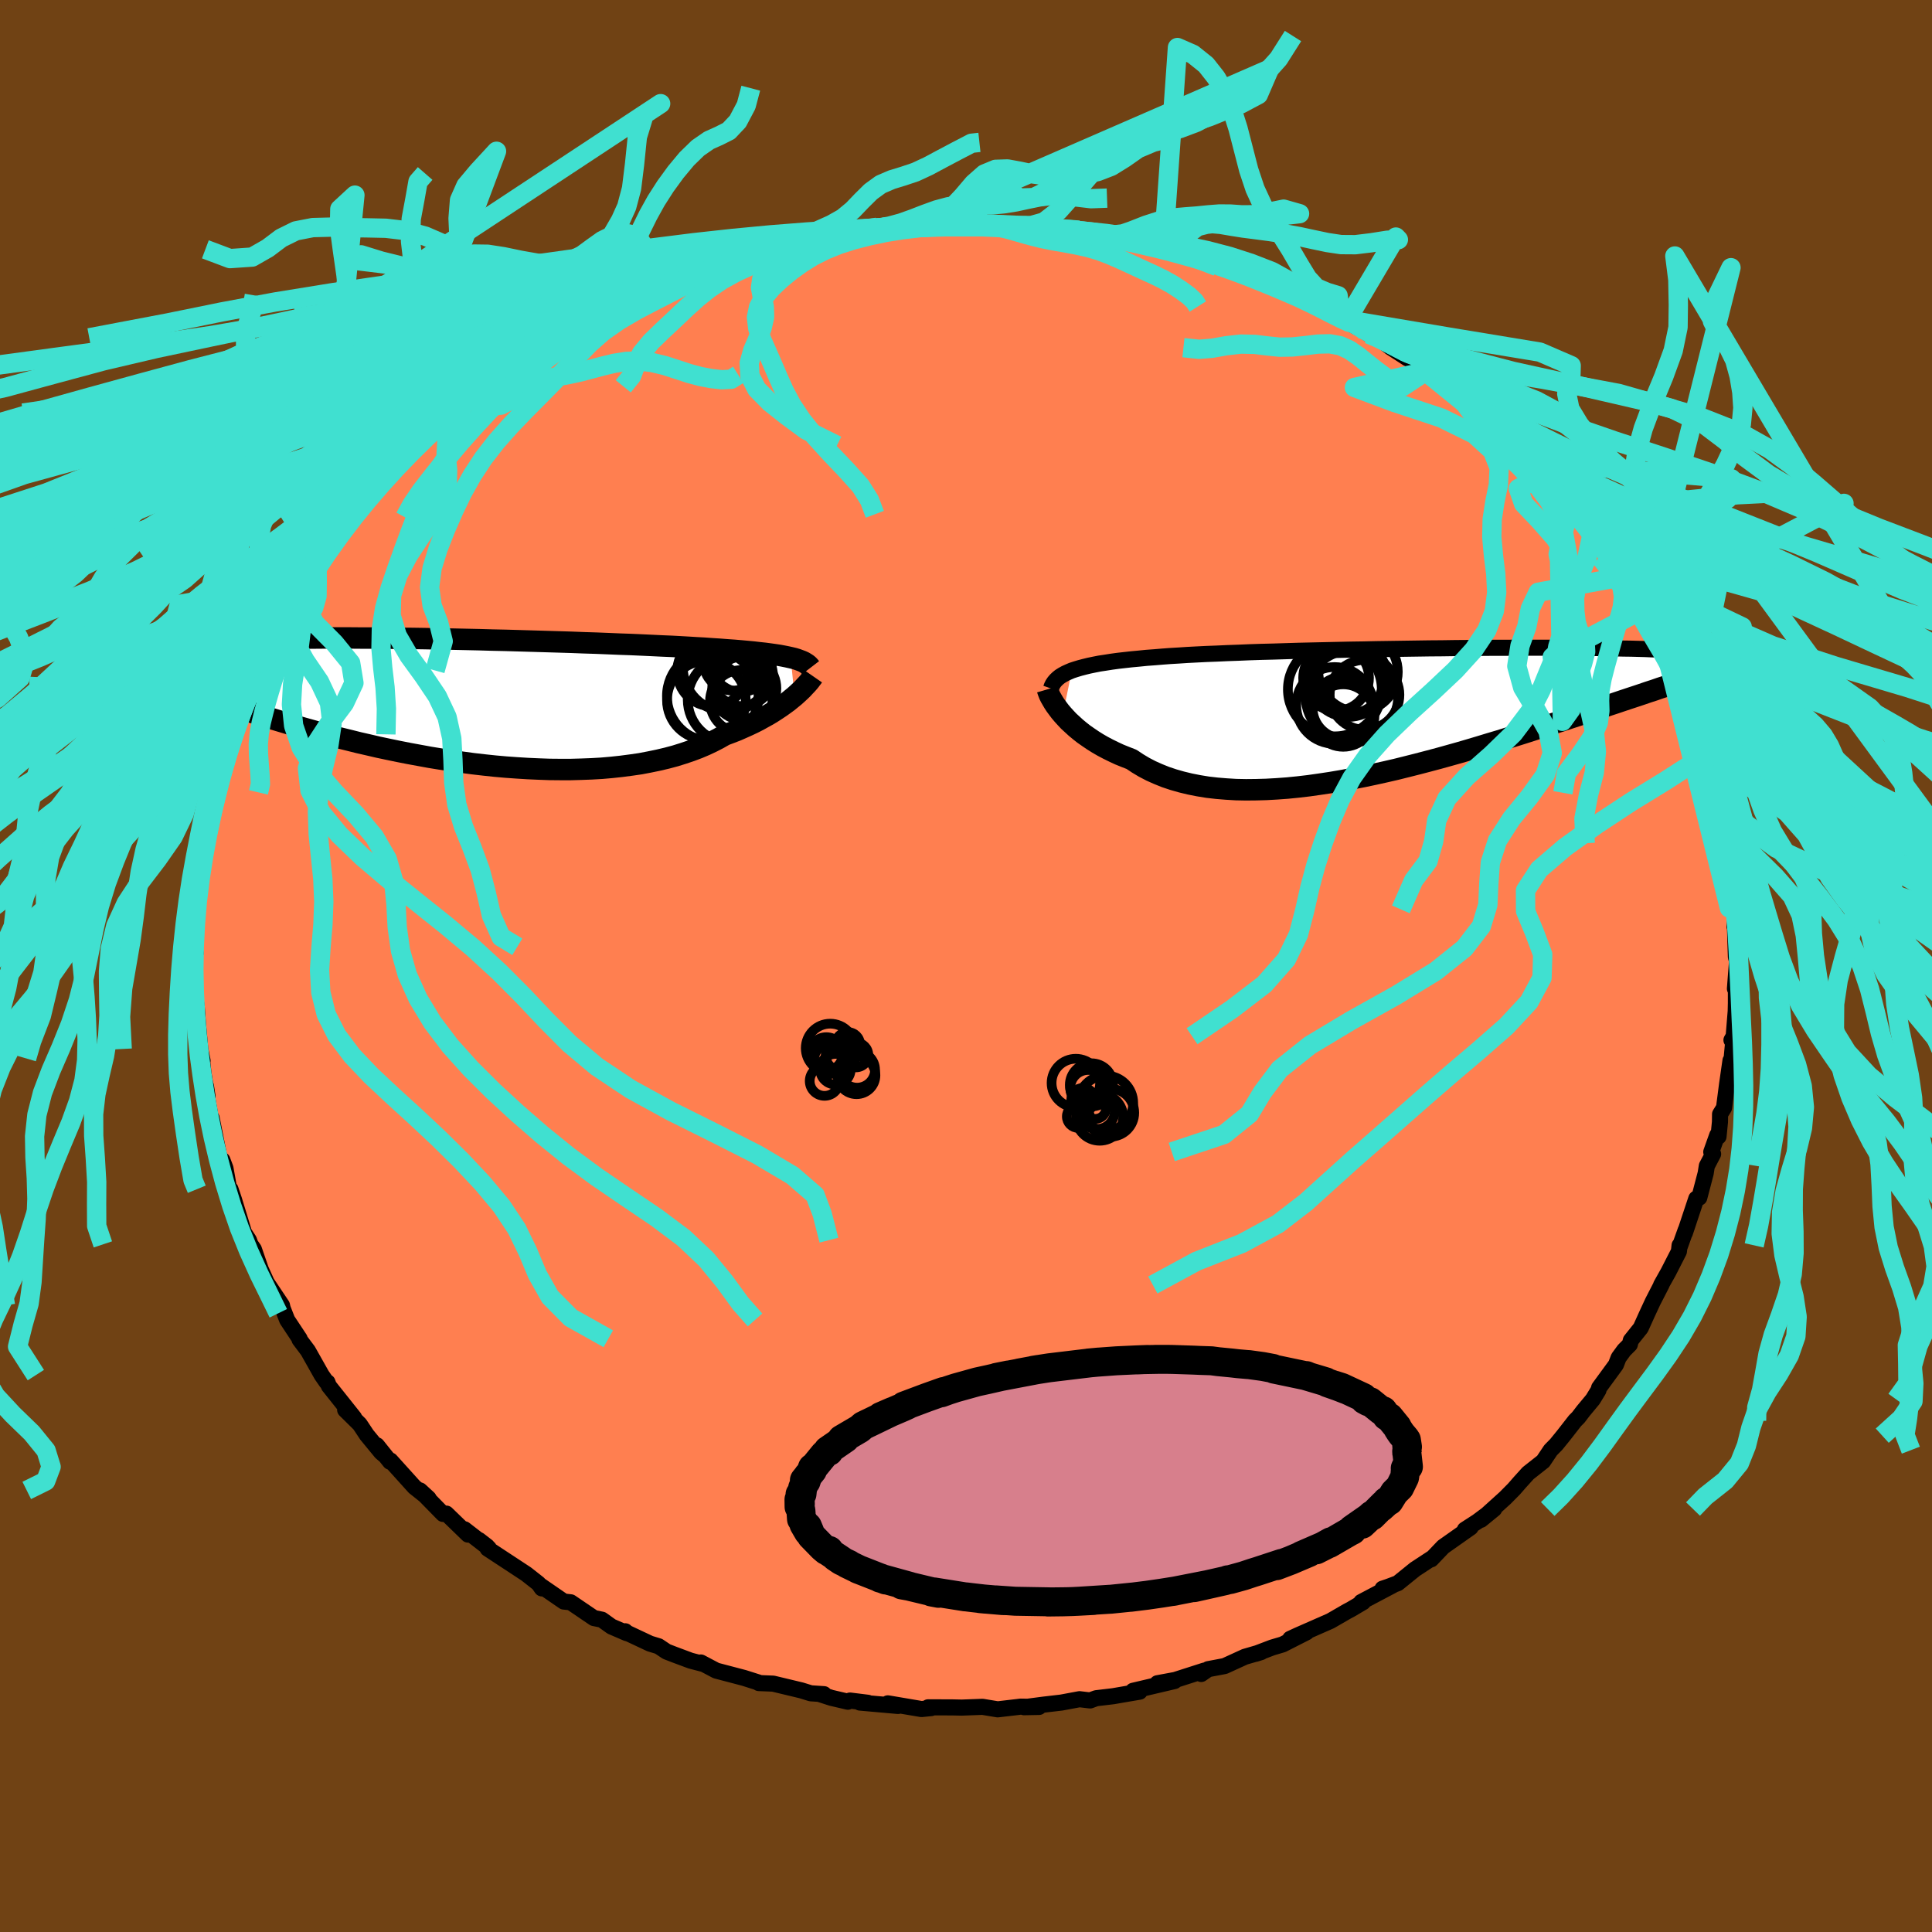 <svg xmlns="http://www.w3.org/2000/svg" width="500" height="500" viewBox="-100 -100 200 200"><defs><clipPath id="c"><path d="m34.9-4.62-.36-.08-.4-.08-.43-.08-.47-.07-.5-.07-.53-.07-.56-.06-.6-.07-.64-.06-.66-.06-.7-.06-.73-.05-.76-.06-.79-.05-.83-.06-.75-.04-.81-.05-.87-.05-.93-.05-.97-.04-1.03-.05-1.08-.05-1.12-.05-1.16-.04-1.2-.05-1.24-.05-1.28-.04-1.3-.05-1.32-.04-1.35-.04-1.36-.04-1.38-.04-1.39-.04L4-6.44l-1.39-.04-1.4-.03-1.39-.03-1.39-.02-1.37-.03-1.36-.02-1.35-.01-1.32-.02-1.3-.01h-1.27l-1.25-.01h-2.41l-1.15.01-1.12.01-1.08.01-1.05.02-1.01.02-.97.03-.93.02-.89.04-.85.03-.81.04-.77.04-.74.05-.69.04-.67.06-.62.05-.6.06-.56.05-.53.06-.5.07-.47.06-.45.07-.41.08-.38.07-.36.08-.33.08-.3.08-.28.08-.25.09-.23.09-.2.09-.19.09-.16.1 3.29 2.83.53.21.54.22.57.22.58.22.6.23.62.22.63.23.65.24.67.23.68.24.71.24.72.25.74.24.75.24.78.25.79.25.82.25.84.25.85.26.88.25.9.25.92.26.94.25.95.25.98.24 1 .25 1.01.23 1.03.24 1.04.22 1.06.22 1.07.21 1.09.2 1.09.2 1.11.18 1.11.17 1.13.16 1.12.15 1.13.13 1.13.12 1.13.1 1.13.08 1.13.07 1.12.05 1.12.04 1.1.01h1.1l1.08-.03 1.07-.04 1.05-.06 1.03-.09 1.02-.11.99-.13.97-.14.94-.18.92-.19.89-.21.86-.23.83-.26.8-.27.77-.29.73-.31.7-.33.66-.34.63-.36.64-.24.62-.24.59-.26.58-.26.55-.26.53-.27.5-.28.49-.27.46-.28.43-.28.42-.28.39-.28.37-.27.34-.28.32-.26"/></clipPath><clipPath id="b"><path d="m-34.92-4.33.4-.13.43-.13.46-.12.49-.12.53-.11.56-.11.6-.09.63-.1.66-.09.7-.08.72-.08.76-.07.79-.08.82-.06.84-.07.8-.06.86-.05.91-.06.96-.05 1.01-.05 1.06-.04 1.1-.05 1.14-.04 1.18-.05 1.21-.04 1.25-.03 1.27-.04 1.3-.04 1.31-.03 1.34-.03 1.35-.03 1.36-.03 1.37-.02 1.37-.03L-2-6.56l1.37-.02L.73-6.6l1.35-.02 1.34-.01 1.33-.02 1.31-.01 1.28-.01 1.27-.01h1.24l1.21-.01h3.45l1.09.01h1.05l1.01.01.98.01.94.01.91.02.86.01.83.02.79.01.76.02.72.02.68.03.65.02.62.03.59.02.56.03.53.03.5.03.48.03.45.03.42.03.39.03.37.04.35.03.32.04.3.04.27.04.25.03.24.04.21.05.19.04-4.11 2.47-.52.17-.54.18-.55.19-.57.19-.59.19-.6.21-.62.2-.64.22-.66.22-.67.22-.69.23-.71.24-.73.24-.74.25-.76.26-.79.26-.8.26-.83.27-.84.28-.87.28-.89.29-.91.29-.93.3-.95.3-.96.3-.99.31-1.01.3-1.02.31-1.04.31-1.06.31-1.07.3-1.08.3-1.09.29-1.11.29-1.11.28-1.12.28-1.13.26-1.13.25-1.14.24-1.14.22-1.13.21-1.13.19-1.13.17-1.13.16-1.11.13-1.1.11-1.1.08-1.07.06-1.07.03-1.04.01-1.03-.02-1-.06-.98-.08-.96-.11-.92-.15-.91-.18-.87-.21-.84-.24-.81-.27-.77-.31-.74-.33-.71-.37-.67-.4-.63-.42-.64-.25-.62-.25-.6-.28-.57-.28-.55-.29-.52-.3-.51-.32-.47-.32-.46-.32-.42-.33-.41-.34-.37-.34-.36-.33-.32-.34-.3-.33"/></clipPath><filter id="a"><feTurbulence baseFrequency=".05" numOctaves="3" result="noise" type="noise"/><feDisplacementMap in="SourceGraphic" in2="noise" scale="2"/></filter></defs><rect width="100%" height="100%" x="-100" y="-100" fill="#704214"/><path fill="coral" stroke="#000" stroke-linejoin="round" stroke-width="1.667" d="m79.82-.53-.22 2.88.1.22v1.27l-.02.85-.21 2.58-.23.4.2-.05-.38 4.1.08-1.93-.35 2.43-.32 2.46-.41.66-.01.8-.15 1.52-.13-.15-.62 1.74.19.21-.65 1.24-.12.76-.66 2.52-.31.1-1.18 3.55.08-.29-.62 1.73-.01-.15-.07.63-1.09 2.13-.75 1.34.06-.07-.92 1.79-.59 1.27-.66 1.46-1.03 1.29-.1.42-.59.59-.57.78-.28.73-1.74 2.38-.07.26-.58.95-.98 1.18-.52.68-.34.34-1.21 1.55-.74.91-.58.59-.77 1.15-1.56 1.23-.85.94-.61.7-.92.93-2.5 2.26 1.37-1.12-1.74 1.3-1.3.84.6-.23-2.84 2-1.24 1.3.15-.17-1.83 1.2-1.78 1.44-1.01.38-.57.19 1.03-.33-3.24 1.71.2.01-1.27.75-.38.2-1.73 1-3.39 1.49-.78.36 1.7-.68-2.48 1.26-1.08.32-1.71.65.57-.18-1.69.49-2.1.96-1.7.32-.72.5.32-.35-3.02.97-1.84.34 1.78-.23-4.3 1.01.69.09-1.7.29-1.04.18-1.77.21-.62.23-1.1-.13-1.88.35-1.8.21-2.06.27 1.55-.03-1.91-.03-.31.04-2.06.24-1.57-.26-2.15.08-.95-.02-2.53-.01.32.08-1.01.1-3.48-.59 1.06.27-3.95-.35.82.02-1.85-.23-.22.12-1.71-.4-1.27-.41.51.03-1.37-.09-.97-.3-2.92-.7-1.49-.06-.04-.06-1.48-.47-2.89-.76-1.59-.84.16.13-1.22-.32-1.69-.63-.8-.31-.82-.55-.89-.27-2.64-1.24.08-.04.17.2-1.6-.69-.99-.71-.83-.17-2.4-1.63-.72-.08-2.5-1.72.23.36-.35-.5-1.26-.99-.09-.06-3.91-2.57-.05-.23-.84-.65 1.01.83-2.52-1.95.37.55-2.24-2.17-.35.03-2.38-2.43.89.82-1.47-1.17-2.48-2.75-.04.13-1.36-1.7.88 1.1-.44-.37-1.49-1.81-.73-1.1-1.51-1.49.93.81-2.62-3.29-.14-.38-.1-.02-.5-.72-1.42-2.52-.87-1.16.01-.08-1.29-1.95-.27-.69-.2-.51-.07-.31-1.58-2.36-.62-1.38-.71-2.07-.35-.5-.16-.44-.51-.78-1.04-3.42-.36-1.07.57 1.97-.64-1.6-.45-2.54-.32-.85-.27-.08-.84-4.26.09 1.03-.57-3.24h.06l-.17-1.11.07.72-.33-2.08-.16-1.49.07.23-.24-1.22-.24-2.66-.07-.97-.05-.66-.33-2.36.12.66-.14-4.59-.04 1.37.26-.71-.21-1.95.25-3.27.13-.39.14-.25.18-1.08.17-2.8-.06 1.63.47-3.83.13.32.07-.87.05-1.06.48-1.58.65-2.51.33-1.52-.39 1.1 1.16-3.36.18-.41.07-.82-.06-.07 1.2-3.11.14.13.62-2.06.24-.21 1.09-2.35-.38 1.06.41-1.23 1.73-3.3.43-1.2-.22 1.17.79-1.61.04-.52 1.6-2.47-.33.6 1.7-3.17-.02.43 1.72-2.41-1.3 1.62 2.82-3.77.41-.31 1.55-1.72-.27.06-.45.73 1.5-1.92 1.61-1.67-.89.83 3.11-3.43-.03-.01.27-.02 1.74-1.68.76-.5.89-1.15 1.49-.79.67-.53 1.24-1.45-.48.41 2.24-1.43.49-.58 1.08-.55 1.54-1.18.69-.47.75-.41.59-.58.71-.23 1.42-.76 2.43-1.34-.34-.02 1.43-.41L-35-69.3l.29.24.66-.46.71-.36 1.86-.9.45-.19 1-.26 1.56-.38.65-.61 2.05-.57 2.67-.75.44-.32.33.11 1.26-.5.01-.06 2.64-.19.12-.15 2.5-.75-.21.25 4.03-.85.96.06-.34-.01.49-.31 2.85-.06-1.19-.15 3.35-.15 1.59-.21-1.07.11 2.74-.25 1.47.17 2.26-.1.12.15-.56-.11 1.65.16 3.92.07h-.98l2.11.26.17-.22 1.68.32 2.48.1.02.27 2.13.38 1.73.1-1.27-.01 2.91.56 1.2.18 2.4.71-.41-.39 2.46.97-1.35-.5 4.47 1.5-1.25-.79.81.46 2.2.69.93.45.68.18 1.92.82 2.42 1.2.81-.01.43.34 1.82.95.39.35 1.63.72 1.95 1.06-1.31-.91 2.24 1.48.96.37 1.32 1.01 1.73 1.12-.69-.62 2.15 1.73.42.26.37-.01 2.33 1.93.95.49.17.58 2.59 1.92.38.28.45.27.6.58.87 1.2 1.76 1.32.59.76 1.2 1.44-.26-.14 1.74 1.5 1.02 1.52-.46-.37 2.51 2.85.03.17.82.52-.41-.04 1.45 2.05.37.33 1.24 2.11 1.16 1.64-.17-.07 1.01 1.22.41.74-.17-.19.29.93 1.32 2.19.97 1.74-.19-.23.49 1.33.59.78.37.82.69 1.93.4 1.63.4.9.96 2.74.1.51-.32-.52.67 1.87.55 2.17-.28-1.11.57 1.83.63 2.58-.26-.36.5 2.5.53 1.7.04.8.07 1.8-.29-2.03.7 4.21.07.37.05-.19-.18 1.97.04-.05.1 3.21.12.39-.22 2.88" filter="url(#a)"/><path fill="#fff" d="m-34.92-4.33.4-.13.43-.13.46-.12.49-.12.53-.11.56-.11.6-.09.63-.1.66-.09.7-.08.72-.08.76-.07.79-.08.82-.06.84-.07.8-.06.86-.05.91-.06.96-.05 1.01-.05 1.06-.04 1.1-.05 1.14-.04 1.18-.05 1.21-.04 1.25-.03 1.27-.04 1.3-.04 1.31-.03 1.34-.03 1.35-.03 1.36-.03 1.37-.02 1.37-.03L-2-6.56l1.37-.02L.73-6.6l1.35-.02 1.34-.01 1.33-.02 1.31-.01 1.28-.01 1.27-.01h1.24l1.21-.01h3.45l1.09.01h1.05l1.01.01.98.01.94.01.91.02.86.01.83.02.79.01.76.02.72.02.68.03.65.02.62.03.59.02.56.03.53.03.5.03.48.03.45.03.42.03.39.03.37.04.35.03.32.04.3.04.27.04.25.03.24.04.21.05.19.04-4.11 2.47-.52.17-.54.18-.55.19-.57.19-.59.19-.6.21-.62.2-.64.22-.66.22-.67.22-.69.23-.71.24-.73.24-.74.25-.76.26-.79.26-.8.26-.83.27-.84.28-.87.28-.89.29-.91.29-.93.3-.95.3-.96.3-.99.31-1.01.3-1.02.31-1.04.31-1.06.31-1.07.3-1.08.3-1.09.29-1.11.29-1.11.28-1.12.28-1.13.26-1.13.25-1.14.24-1.14.22-1.13.21-1.13.19-1.13.17-1.13.16-1.11.13-1.1.11-1.1.08-1.07.06-1.07.03-1.04.01-1.03-.02-1-.06-.98-.08-.96-.11-.92-.15-.91-.18-.87-.21-.84-.24-.81-.27-.77-.31-.74-.33-.71-.37-.67-.4-.63-.42-.64-.25-.62-.25-.6-.28-.57-.28-.55-.29-.52-.3-.51-.32-.47-.32-.46-.32-.42-.33-.41-.34-.37-.34-.36-.33-.32-.34-.3-.33" filter="url(#a)" transform="translate(45.88 -26.26)"/><path fill="#fff" d="m34.9-4.62-.36-.08-.4-.08-.43-.08-.47-.07-.5-.07-.53-.07-.56-.06-.6-.07-.64-.06-.66-.06-.7-.06-.73-.05-.76-.06-.79-.05-.83-.06-.75-.04-.81-.05-.87-.05-.93-.05-.97-.04-1.03-.05-1.08-.05-1.12-.05-1.16-.04-1.2-.05-1.24-.05-1.28-.04-1.3-.05-1.32-.04-1.35-.04-1.36-.04-1.38-.04-1.39-.04L4-6.44l-1.39-.04-1.4-.03-1.39-.03-1.39-.02-1.37-.03-1.36-.02-1.35-.01-1.32-.02-1.3-.01h-1.27l-1.25-.01h-2.41l-1.15.01-1.12.01-1.08.01-1.05.02-1.01.02-.97.03-.93.02-.89.04-.85.03-.81.04-.77.04-.74.05-.69.04-.67.06-.62.05-.6.06-.56.05-.53.06-.5.07-.47.06-.45.07-.41.08-.38.07-.36.08-.33.08-.3.08-.28.08-.25.09-.23.09-.2.09-.19.09-.16.1 3.29 2.83.53.21.54.22.57.22.58.22.6.23.62.22.63.23.65.24.67.23.68.24.71.24.72.25.74.24.75.24.78.25.79.25.82.25.84.25.85.26.88.25.9.25.92.26.94.25.95.25.98.24 1 .25 1.01.23 1.03.24 1.04.22 1.06.22 1.07.21 1.09.2 1.09.2 1.11.18 1.11.17 1.13.16 1.12.15 1.13.13 1.13.12 1.13.1 1.13.08 1.13.07 1.12.05 1.12.04 1.1.01h1.1l1.08-.03 1.07-.04 1.05-.06 1.03-.09 1.02-.11.99-.13.97-.14.94-.18.92-.19.89-.21.86-.23.83-.26.8-.27.77-.29.73-.31.7-.33.66-.34.63-.36.64-.24.62-.24.59-.26.58-.26.55-.26.53-.27.5-.28.49-.27.46-.28.43-.28.42-.28.39-.28.37-.27.34-.28.32-.26" filter="url(#a)" transform="translate(-53.05 -27.3)"/><g fill="none" stroke="#000" transform="translate(45.88 -26.26)"><path stroke-linejoin="round" stroke-width="1.667" d="m-37.08-2.47.08-.23.11-.22.14-.21.17-.2.2-.19.22-.18.27-.17.29-.16.33-.15.35-.15.4-.13.43-.13.46-.12.49-.12.53-.11.56-.11.6-.09.63-.1.66-.09.7-.08.72-.08.76-.07.79-.08.82-.06.84-.07.8-.06.86-.05.91-.06.96-.05 1.01-.05 1.06-.04 1.1-.05 1.14-.04 1.18-.05 1.21-.04 1.25-.03 1.27-.04 1.3-.04 1.31-.03 1.34-.03 1.35-.03 1.36-.03 1.37-.02 1.37-.03L-2-6.56l1.37-.02L.73-6.6l1.35-.02 1.34-.01 1.33-.02 1.31-.01 1.28-.01 1.27-.01h1.24l1.21-.01h3.45l1.09.01h1.05l1.01.01.98.01.94.01.91.02.86.01.83.02.79.01.76.02.72.02.68.03.65.02.62.03.59.02.56.03.53.03.5.03.48.03.45.03.42.03.39.03.37.04.35.03.32.04.3.04.27.04.25.03.24.04.21.05.19.04.18.04.15.04.14.05.12.04.11.05.09.04.07.05.06.04.05.05.04.05" filter="url(#a)"/><path stroke-linejoin="round" stroke-width="2.222" d="m-37.45-2.38.05.17.07.19.09.23.12.24.15.26.17.29.19.29.23.31.24.32.28.33.3.33.32.34.36.33.37.34.41.34.42.33.46.32.47.32.51.32.52.3.55.29.57.28.6.28.62.25.64.25.63.42.67.4.71.37.74.33.77.31.81.27.84.24.87.21.91.18.92.15.96.11.98.08 1 .06 1.03.02 1.04-.01 1.07-.03 1.07-.06 1.1-.08 1.1-.11 1.11-.13 1.13-.16 1.13-.17 1.13-.19 1.13-.21 1.14-.22 1.14-.24 1.13-.25 1.13-.26 1.12-.28 1.11-.28 1.11-.29 1.09-.29 1.08-.3 1.07-.3 1.06-.31 1.04-.31 1.02-.31 1.01-.3.99-.31.96-.3.95-.3.93-.3.91-.29.89-.29.87-.28.84-.28.83-.27.8-.26.79-.26.76-.26.74-.25.73-.24.71-.24.69-.23.67-.22.66-.22.64-.22.62-.2.6-.21.59-.19.57-.19.55-.19.54-.18.52-.17.5-.17.49-.17.47-.15.46-.16.44-.15.42-.14.41-.14.4-.13.39-.13.37-.13" filter="url(#a)"/><circle cx="-7.7" cy="-2.375" r="4.858" clip-path="url(#b)" filter="url(#a)"/><circle cx="-6.795" cy="-.485" r="3.21" clip-path="url(#b)" filter="url(#a)"/><circle cx="-7.57" cy="-3.565" r="3.408" clip-path="url(#b)" filter="url(#a)"/><circle cx="-5.29" cy="-4.19" r="4.112" clip-path="url(#b)" filter="url(#a)"/><circle cx="-4.62" cy="-1.815" r="3.608" clip-path="url(#b)" filter="url(#a)"/><circle cx="-5.935" cy="-1.665" r="4.792" clip-path="url(#b)" filter="url(#a)"/><circle cx="-6.31" cy="-3.55" r="4.03" clip-path="url(#b)" filter="url(#a)"/><circle cx="-6.225" cy="-3.385" r="3.564" clip-path="url(#b)" filter="url(#a)"/><circle cx="-6.83" cy=".335" r="3.234" clip-path="url(#b)" filter="url(#a)"/><circle cx="-7.72" cy="-.715" r="3.974" clip-path="url(#b)" filter="url(#a)"/></g><g fill="none" stroke="#000" transform="translate(-53.05 -27.3)"><path stroke-linejoin="round" stroke-width="2.222" d="m36.96-3.58-.1-.13-.11-.12-.13-.11-.17-.11-.18-.11-.22-.1-.24-.09-.27-.1-.3-.09-.34-.08-.36-.08-.4-.08-.43-.08-.47-.07-.5-.07-.53-.07-.56-.06-.6-.07-.64-.06-.66-.06-.7-.06-.73-.05-.76-.06-.79-.05-.83-.06-.75-.04-.81-.05-.87-.05-.93-.05-.97-.04-1.03-.05-1.08-.05-1.12-.05-1.16-.04-1.2-.05-1.24-.05-1.28-.04-1.3-.05-1.32-.04-1.35-.04-1.36-.04-1.38-.04-1.39-.04L4-6.44l-1.39-.04-1.4-.03-1.39-.03-1.39-.02-1.37-.03-1.36-.02-1.35-.01-1.32-.02-1.3-.01h-1.27l-1.25-.01h-2.41l-1.15.01-1.12.01-1.08.01-1.05.02-1.01.02-.97.03-.93.02-.89.04-.85.03-.81.04-.77.04-.74.05-.69.04-.67.06-.62.05-.6.06-.56.05-.53.06-.5.07-.47.06-.45.07-.41.08-.38.07-.36.08-.33.08-.3.08-.28.08-.25.09-.23.09-.2.09-.19.09-.16.1-.14.09-.11.1-.1.1-.08.11-.07.1-.04.11-.03.11-.01.1v.11l.02.12" filter="url(#a)"/><path stroke-linejoin="round" stroke-width="2.222" d="m37.23-2.69-.09.13-.12.15-.13.18-.16.19-.18.2-.21.22-.22.24-.25.24-.27.25-.3.27-.32.26-.34.28-.37.27-.39.28-.42.28-.43.28-.46.28-.49.27-.5.28-.53.27-.55.26-.58.26-.59.26-.62.24-.64.24-.63.36-.66.34-.7.33-.73.31-.77.29-.8.27-.83.26-.86.23-.89.21-.92.19-.94.18-.97.14-.99.13-1.02.11-1.03.09-1.05.06-1.07.04-1.08.03h-1.1l-1.1-.01-1.12-.04-1.12-.05-1.13-.07-1.13-.08-1.13-.1-1.13-.12-1.13-.13-1.12-.15-1.13-.16-1.11-.17-1.11-.18-1.09-.2-1.09-.2-1.07-.21-1.06-.22-1.04-.22-1.03-.24-1.01-.23-1-.25-.98-.24-.95-.25-.94-.25-.92-.26-.9-.25-.88-.25-.85-.26-.84-.25-.82-.25-.79-.25-.78-.25-.75-.24-.74-.24-.72-.25-.71-.24-.68-.24-.67-.23-.65-.24-.63-.23-.62-.22-.6-.23-.58-.22-.57-.22-.54-.22-.53-.21-.52-.21-.5-.2-.48-.2-.47-.2-.45-.19-.44-.19-.42-.19-.41-.18-.39-.18-.38-.18" filter="url(#a)"/><circle cx="29.779" cy="-.1" r="3.232" clip-path="url(#c)" filter="url(#a)"/><circle cx="26.774" cy="-3.2" r="3.62" clip-path="url(#c)" filter="url(#a)"/><circle cx="28.339" cy="-3.615" r="4.598" clip-path="url(#c)" filter="url(#a)"/><circle cx="26.174" cy="-.21" r="4.076" clip-path="url(#c)" filter="url(#a)"/><circle cx="26.829" cy="-.645" r="4.738" clip-path="url(#c)" filter="url(#a)"/><circle cx="28.729" cy="-.27" r="4.486" clip-path="url(#c)" filter="url(#a)"/><circle cx="28.884" cy="-4.24" r="3.03" clip-path="url(#c)" filter="url(#a)"/><circle cx="29.909" cy="-2.765" r="3.164" clip-path="url(#c)" filter="url(#a)"/><circle cx="29.749" cy="-4.14" r="3.074" clip-path="url(#c)" filter="url(#a)"/><circle cx="30.099" cy="-1.445" r="3.324" clip-path="url(#c)" filter="url(#a)"/></g><g fill="none" stroke="#40E0D0" stroke-linejoin="round" stroke-width="2"><path d="m1.13-76.9.13-1.99.65-1.79 1.14-.09 1.31.71 1.32.56 1.33-.05 1.38-.67 1.44-1 1.48-.98 1.46-.78 1.45-.62 1.46-.62 1.5-.7 1.56-.76 1.62-.69 1.64-.55 1.62-.47 1.58-.53 1.58-.64 1.67-.68 1.81-.96 1.14-2.64-37.26 16.22.93-.21.88-.21 1.19-.43 1.29-.91 1.22-1.29L.78-81l1.12-.99 1.16-.48 1.23-.04 1.26.23 1.27.27 1.29.18 1.32.07 1.37-.05 1.41-.13 1.42-.3 1.4-.54 1.37-.85 1.4-.98 1.59-.67 1.77-.44" filter="url(#a)"/><path d="m-10.87-76.26 1.72-.12 1.21-.21 1.22-.33 1.21-.43 1.21-.47 1.24-.45 1.23-.33 1.19-.17 1.14-.04 1.1.03 1.14-.01 1.19-.11 1.24-.2 1.24-.27 1.23-.25 1.26-.15 1.32.02 1.36.16 1.36.16 1.66-.06M1.39-85.26l-.82.09-1.5.78-1.57.83-1.42.76-1.31.61-1.25.42-1.21.37-1.14.49-1.03.75-.94.93-.93.97-1.02.84-1.19.67-1.32.59-1.35.58-1.3.58-1.32.45-1.83.24m-9.97 3.34-3.05-4.63-1.44-.31-1.11.31-1.02.5-1.01.72-1.09.8-1.29.63-1.52.29-1.73-.08-1.82-.32-1.78-.37-1.62-.25-1.45-.02-1.3.24-1.26.43-1.37.44-1.61.26-1.9-.12-2.15-.53-2.07-.64-1.57.46 30.14 3.64-1.2-.67-1 .56-1.21.63-1.4.4-1.55.11-1.71-.21-1.93-.59-2.17-1.01-2.39-1.36-2.51-1.5-2.49-1.37-2.35-1.02-2.13-.59-1.96-.23-1.87-.04-1.88-.03-1.93-.05-1.9.05-1.75.34-1.52.75-1.38 1.04-1.61.92-2.3.16-2.55-.96" filter="url(#a)"/><path d="m-34.71-69.06-1.37-.52-1.7.02-1.34.54-1.17.69-1.15.64-1.15.55-1.15.39-1.2.22-1.28.07-1.37-.01-1.44.01-1.45.1-1.41.21-1.37.27-1.38.24-1.43.14-1.52.09-1.61.15-1.68.29-1.4.78" filter="url(#a)"/><path d="m-22.28-90.87-.47 1.78-.87 1.65-.93.99-.99.5-1.07.48-1.14.79-1.16 1.13-1.14 1.37-1.07 1.47-.96 1.5-.83 1.5-.73 1.48-.68 1.4-.69 1.28-.73 1.15-.8 1.05-.87 1.01-.94.98-1 .96-1.05.92-1.07.88-1.04.83-.8.81-.52.74" filter="url(#a)"/><path d="m-44.58-63.81-2.3-4.82.8-.42 1.8.7 1.8.41 1.45-.27 1.1-.88.85-1.29.7-1.48.63-1.5.63-1.38.66-1.24.7-1.21.64-1.42.5-1.89.31-2.51.29-2.82.71-2.32 1.7-1.12-45.8 30.2 2.32-1.37 2.32-.53 2.37-.12 2.39.06 2.26.11 1.95-.05 1.61-.31 1.42-.48 1.47-.41 1.67-.14 1.87.17 1.9.34 1.77.34 1.59.22 1.45-.07 1.16-.3-3.49 3.05 2.08.61 1.16-.11.98-.52.9-.75.94-.68 1.01-.5 1.08-.31 1.1-.22 1.1-.21 1.1-.24 1.14-.3 1.16-.31 1.21-.29 1.26-.2 1.3-.04 1.33.15 1.34.32 1.3.42 1.25.41 1.17.31 1.11.21 1.06.12.99-.05.73-.46m-63.11 11.78 2.96-1.59 2.59-.36 2.25-.24 2-.42 1.87-.54 1.7-.58 1.42-.6 1.12-.62.96-.63 1.08-.54 1.44-.33 1.91-.05 2.25.19 2.27.21 1.95-.01 1.47-.37 1.11-.68 1.01-.82 1.22-.69 2.06.06m-33.06 15.75 1.61-1.09 1.81-.79 1.7-.82 1.61-.81 1.6-.74 1.64-.64 1.63-.62 1.53-.67 1.36-.76 1.19-.82 1.06-.77 1.04-.64 1.1-.5 1.23-.4 1.35-.36 1.45-.4 1.48-.44 1.45-.47 1.36-.48 1.21-.54 1.05-.7.95-.84 1.16-.66" filter="url(#a)"/><path d="m-55.19-55.59-2.93-.55-1.74-.09-1.03.72-.9 1.02-.88 1.03-.78.98-.63.93-.6.86-.7.77-.92.69-1.2.65-1.47.58-1.72.49-1.94.36-2.08.3-2.08.36-1.85.57-1.49.86-1.28 1.04-1.49.97-1.88.93" filter="url(#a)"/><path d="m-55.99-82.04-.74.85-.33 1.87-.37 1.98-.07 2.33.31 2.66.39 2.62.14 2.18-.3 1.6-.65 1.18-.77 1.08-.69 1.21-.45 1.46-.14 1.71.17 1.89.17 1.82-.33 1.73-.63 3.42-.72.84-.09-2-.18-1.84.4-1.46.69-1.17.71-1.12.58-1.28.42-1.47.42-1.48.58-1.28.81-.99.99-.76 1.01-.73.9-.9.69-1.23.45-1.58.22-1.91.02-2.15-.1-2.26-.1-2.18.15-1.88.66-1.49 1.25-1.49 1.92-2.08-13.45 35.92-1.01-1.02.4-1.18.24-1.6-.02-1.88-.17-2.03-.28-2.11-.32-2.14-.2-2.04.13-1.78.58-1.4.93-1.11.92-1.11.57-1.36.24-1.27-.13-.39" filter="url(#a)"/><path d="m-48.81-71.53-.16 1.48-.47 1.41-.69 1.28-.85 1.09-.89.96-.84.91-.74.96-.69 1.02-.71 1.04-.74 1.05-.77 1.05-.74 1.08-.66 1.14-.6 1.19-.6 1.2-.66 1.18-.75 1.12-.81 1.07-.73 1.02-.5.89-.04.58.67.33m-3.48 4.18-1.4 1.47-.98 1.1-.9 1.06-.94.98-1.09.82-1.33.59-1.63.4-1.84.32-1.86.39-1.74.56-1.6.69-1.61.72-1.77.65-1.95.61-2 .64-1.83.8-1.49.99-1.12 1.09-.83 1-1.08.62-2.73-.15m23.74 10.98.2-.86-.04-.88-.08-1.07-.08-1.11-.02-1.1.1-1.09.2-1.1.27-1.1.29-1.1.31-1.07.32-1.05.35-1.06.38-1.07.43-1.07.5-1.01.59-.91.69-.8.71-.78.6-.91.34-1.19.02-1.47-.01-1.48.19-.64" filter="url(#a)"/><path d="m-66.98-41.89-1.89-3.21-1.66-2.61.17-1.69.83-1.21.87-.94.84-.73.87-.64.82-.77.64-1.08.39-1.44.19-1.69.12-1.79.18-1.74.27-1.69.29-1.75.17-1.96-.05-2.25-.26-2.48-.36-2.52-.31-2.32.04-1.96 1.56-1.44-3.7 37.48-1.12 1.97-.95 1.09-1.1.8-1.11.65-.93.64-.7.78-.51.97-.45 1.12-.48 1.13-.58 1.04-.74.91-.9.83-.98.84-.94.96-.91 1.12-.99 1.16-.82.68" filter="url(#a)"/><path d="m-72.7-31.82-.72-3.28-.59-1.75.55-.71.65-.72.18-1.16-.22-1.54-.28-1.67-.07-1.57.28-1.4.54-1.27.61-1.27.45-1.43.12-1.63-.25-1.83-.58-1.94-.77-1.98-.76-2.02-.63-2.11-.38-2.23-.01-2.29.62-2.12.29-1.68m-12.78 54.84.83.01 1.06-.58 1.15-.99.99-1.24.81-1.32.67-1.25.6-1.17.52-1.1.43-1.06.41-1.04.52-1 .75-.96.96-.94 1.03-.93.91-.96.74-.92.67-.7.29.14" filter="url(#a)"/><path d="m-72.73-31.65-.02.11.42-1.04.47-1.33.39-1.19.31-1.04.29-1 .29-1.09.3-1.17.35-1.22.44-1.21.53-1.18.58-1.16.6-1.17.61-1.19.6-1.19.58-1.1.54-.95.48-.8.51-.75.59-.85.52-.89-.41-.31-10.06 24.07-.66.53-.41 1.03-.53 1.1-.69 1.03-.73.95-.67.92-.54.96-.46 1.03-.46 1.1-.57 1.17-.74 1.22-.91 1.23-.95 1.18-.78 1.06-.51 1-.38 1.24-.79 2.46 10.49-46.46.73-.05.47.99.37 1.78.1 1.96-.22 1.76-.45 1.5-.57 1.33-.58 1.27-.53 1.29-.45 1.29-.34 1.3-.22 1.29-.08 1.28.06 1.33.18 1.39.27 1.48.3 1.5.24 1.44.12 1.32-.02 1.2-.11 1.16-.18 1.21-.3 1.37-.7 2.11M65.64-42.32l.65.8.85 1.15.75 1.04.62.88.5.76.45.72.44.77.49.85.54.94.57.97.57.96.53.95.49.95.47 1.02.46 1.13.46 1.28.47 1.41.57 1.55.89 2.01-.96-2.74.01-1.24-.13-1.44-.06-1.44.13-1.39.29-1.34.3-1.31.14-1.28-.07-1.26-.25-1.21-.33-1.13-.32-1-.21-.93-.02-.98.18-1.17.34-1.51.28-1.98-.12-2.56 29.44 40.12-3.03-.06-2.53-.94-1.87-1.12-1.76-1-2-.92-2.21-.97-2.21-1.07-1.97-1.15-1.55-1.22-1.07-1.25-.64-1.22-.44-1.16-.62-.99-1.13-.78-1.73-.54-1.92-.47-1.51-.71-.89-1.16-.92-1.12" filter="url(#a)"/><path d="m73.96-29.38.55 1.71.48 1.52.45 1.39.38 1.24.31 1.08.24.99.21.96.2.99.21 1.04.23 1.1.24 1.17.26 1.23.26 1.26.24 1.26.2 1.19.15 1.09.12 1 .1.99.11 1.03.09.91.04.23-6.52-26.31.61 1.06 1.28.77 2.23.56 2.72.56 2.54.71 2.06.88 1.6.96 1.29.98 1.06.97.84.99.64 1.07.51 1.15.51 1.24.59 1.3.7 1.37.84 1.41 1.08 1.42 1.48 1.3 1.97 1.06 2.24.81 2.21.92 3.21 2.62-32.99-25.62-.71-1.69.56-1.47 1.22-1.51.92-1.4.38-1.29.2-1.44.5-1.86 1.03-2.32 1.4-2.58 1.39-2.53 1.06-2.25.58-1.91.16-1.7-.11-1.64-.28-1.67-.45-1.63-.71-1.44-.92-1.23-.68-1.37.3-2.18 1.62-3.36-8.9 35.54.76-1.5.9-1.66.35-1.53-.18-1.42-.55-1.29-.73-1.14-.68-1.06-.53-1.06-.34-1.15-.15-1.33.05-1.59.29-1.9.63-2.27.97-2.59 1.15-2.77.98-2.69.5-2.42.03-2.31-.05-2.6-.31-2.47 31.42 53.08-2.21-.26-1.76-1.22-1.57-1.17-1.55-.99-1.54-.9-1.53-.87-1.53-.88-1.54-.95-1.59-1.03-1.68-1.05-1.88-.97-2.14-.81-2.33-.63-2.37-.48-2.2-.45-1.88-.51-1.52-.65-1.18-.79-.84-.89-.52-.91-.29-.85-.35-.69-.86-.35-.9.08-2.77-4.08.45.93.69 1.25.48 1.2.17 1.11-.12 1.09-.3 1.1-.36 1.15-.37 1.22-.36 1.3-.37 1.34-.33 1.29-.22 1.19-.04 1.08.03 1.06-.16 1.21-.63 1.49-1.21 1.79-1.47 1.98-.36 2.01" filter="url(#a)"/><path d="m64.82-44.77-.54 2.51-1 2.38L63-38.1l.03 1.38.13 1.1.25.84.37.66.32.68.05.9-.32 1.23-.53 1.44-.45 1.36-.17 1.07-.05.87-.89 1.24-.43-24.09.62 1.07.27 1.2-.19 1.57-.45 1.62-.26 1.33.22.97.56.82.53.96.19 1.26-.21 1.53-.48 1.56-.51 1.39-.34 1.08-.12.7-.45.38 30.2-15.91-1.93.81-1.1-.31-.94-.71-1.47-.61-2.41-.23-3.2.16-3.4.36-3.01.3-2.34.08-1.8-.09-1.64-.15-1.78-.11-1.87-.16-1.66-.38-1.34-.76-1.43-1.23-3.29-3.38 1.42 1.01.96.94.93.78 1.13.6 1.35.47 1.43.47 1.34.54 1.14.66.88.78.68.87.57.94.56 1.01.64 1.07.77 1.06.95.99 1.1.83 1.19.61 1.1.45.83.38.49.36.78.35" filter="url(#a)"/><path d="m55.41-55.5 1.08 1.09 1.21.93 1.21.73 1.2.59 1.17.58 1.09.68.99.8.9.88.86.88.84.81.87.73.89.66.92.71.95.85.96 1.01.96 1.1.94 1.02.86.81.97.79-26.71-21.69-2.39 1.58-1.02-.45-.84-.61-.89-.66-.92-.73-.9-.73-.91-.63-.96-.44-1.09-.2-1.22.03-1.33.16-1.34.14-1.3.02-1.26-.13-1.31-.16-1.43-.03-1.52.17-1.46.26-1.37.11-1.6-.17m16.29-3.03-.28-2.35-1.15-.35-1.11-.47-.91-1-.86-1.41-.91-1.56-.97-1.54-.99-1.48-.91-1.54-.79-1.71-.65-1.95-.55-2.13-.56-2.17-.64-2.02-.76-1.75-.87-1.5-1.04-1.32-1.36-1.09-1.6-.7-1.46 20.71 1.94-.96 1.58-1.21 1.3-.33 1.13.1 1.11.19 1.2.19 1.33.17 1.44.19 1.52.24 1.53.28 1.48.32 1.43.3 1.4.21 1.49.01 1.65-.2 1.65-.26 1.15-.06-.26-.27-5.06 8.57.21.25-.82-.38-1.08-.54-1.09-.56-1.11-.55-1.14-.54-1.22-.53-1.27-.54-1.3-.53-1.27-.51-1.22-.46-1.15-.42-1.09-.37-1.05-.33-1.03-.31-1.03-.29-1.05-.29-1.09-.29-1.18-.29-1.26-.29-1.29-.3-1.18-.27-.87-.19-.99-.1 20.66-2.36-1.65-.47-1.56.32-1.47.26-1.29.01-1.17-.08-1.15-.01-1.17.09-1.18.12-1.19.09-1.23.11-1.34.27-1.49.48-1.53.6-1.34.46-.92.15-.98-.04m-8.59-1.11-.44-.03-1.42-.05-1.25-.05-1.02-.04-.98-.02-1.09-.01-1.19.01-1.24.04-1.23.06-1.21.08-1.19.1-1.15.12-1.08.13-.97.13-.86.13-.88.14-1.36.22-2.73.52" filter="url(#a)"/><path d="m33.85-96.27-1.49 2.35-1.53 1.71-1.81 1.51-1.8 1.34-1.73 1.16-1.67.88-1.65.62-1.62.48-1.57.48-1.52.54-1.46.68-1.48 1-1.58 1.51-1.69 1.96-1.67 1.87-1.5 1.16-1.29.36-1.51.03M24-68.27l-.34-.54-.58-.55-.84-.62-.91-.59-.96-.53-1.03-.5-1.1-.5-1.12-.52-1.13-.52-1.11-.48-1.11-.42-1.13-.33-1.18-.26-1.22-.23-1.22-.21-1.19-.24-1.15-.29-1.16-.33-1.27-.36-1.4-.29-1.29-.17h-.31m-.12-.15-3.12.02-2.85.16-2.67.25-2.54.32-2.5.39-2.53.44-2.54.48-2.5.51-2.44.56-2.37.63-2.32.69-2.29.76-2.25.83-2.24.9-2.25.98-2.3 1.06-2.35 1.11-2.38 1.16-2.37 1.19-2.33 1.22-2.26 1.24-2.2 1.3-2.2 1.41-2.29 1.58-2.48 1.8-2.68 2" filter="url(#a)"/><path d="m-1.13-76.8-2.99.1-2.15.17-2.11.24-2.23.29-2.33.35-2.43.44-2.49.51-2.54.59-2.55.67-2.54.74-2.51.82-2.44.87-2.36.94-2.29.98-2.23 1.04-2.19 1.1-2.16 1.14-2.14 1.2-2.13 1.26-2.13 1.32-2.1 1.37-2.09 1.45-2.05 1.51-2.01 1.58-1.97 1.65-1.91 1.71-1.86 1.77-1.8 1.82-1.78 1.88-1.76 1.94-1.76 2.01-1.72 2.05-1.6 2.01-1.39 1.87-1.09 1.55-.66.74" filter="url(#a)"/><path d="m-1.13-76.8-3.11.1-2.2.17-2.31.22-2.71.28-3.12.35-3.43.42-3.61.5-3.68.57-3.7.64-3.72.73-3.76.79-3.86.86-3.97.91-4.06.96-4.12 1.01-4.17 1.06-4.21 1.11-4.35 1.16-4.58 1.22-4.87 1.27-5.1 1.34-5.17 1.38-5.08 1.4-4.99 1.41-4.65 1.46-3.41 1.59" filter="url(#a)"/><path d="m-4.27-76.83-3.82.31-2.47.34-2.47.41-2.71.46-2.83.49-2.77.52-2.63.57-2.47.63-2.4.7-2.41.78-2.56.85-2.77.92-3.02.99-3.24 1.06-3.4 1.12-3.47 1.17-3.48 1.2-3.41 1.24-3.28 1.28-3.11 1.34-2.96 1.42-2.95 1.5-3.21 1.56-3.66 1.59-3.99 1.69-3.98 2.07-4.02 2.93" filter="url(#a)"/><path d="m-4.27-76.83-3.82.32-3.16.34-3.2.41-2.96.46-2.57.49-2.45.52-2.71.58-3.18.64-3.65.71-3.96.78-4.2.86-4.48.93-4.84 1-5.21 1.07-5.35 1.13-5.15 1.17-4.63 1.22-4.01 1.25-3.58 1.3-3.52 1.37-3.78 1.43-4.19 1.51-4.51 1.57-4.7 1.62-4.92 1.66-5.37 1.67-5.93 1.63-6.11 1.53-6.38 1.5-9.72 1.86" filter="url(#a)"/><path d="m-5.86-76.62-4.06.29-3.84.29-3.24.35-2.72.44-2.91.52-3.65.6-4.43.67-4.9.75-4.99.82-4.83.89-4.65.94-4.52.99-4.47 1.04-4.43 1.1-4.27 1.14-3.92 1.2-3.42 1.26-2.85 1.32-2.43 1.38-2.29 1.44-2.57 1.51-3.23 1.58-4.2 1.65-5.25 1.72-6.21 1.76-6.8 1.82-6.83 1.87-6.22 1.95-5.21 2.01-4.3 2.04-4.11 2.01-4.67 1.87-5.03 1.54-5.46.74" filter="url(#a)"/><path d="m-5.86-76.62-2.34.29-2.43.29-2.59.36-2.79.44-2.88.52-2.84.6-2.74.68-2.6.75-2.52.83-2.45.89-2.44.94-2.41 1-2.37 1.05-2.34 1.1-2.32 1.15-2.34 1.21-2.42 1.27-2.56 1.32-2.71 1.39-2.85 1.46-2.94 1.52-2.94 1.59-2.88 1.66-2.74 1.72-2.55 1.78-2.35 1.83-2.12 1.88-1.91 1.94-1.74 1.98-1.64 1.99-1.68 1.98-1.79 1.95-1.95 1.93-2.06 1.97-2.13 2.09-2.18 2.15-1.84 2.09" filter="url(#a)"/><path d="m-9.21-76.47-2.09.28-2.58.42-2.96.48-2.99.5-2.98.52-3.01.58-3.02.65-2.94.72-2.77.8-2.57.87-2.41.95-2.36 1.01-2.4 1.08-2.51 1.14-2.65 1.19-2.8 1.23-2.97 1.27-3.2 1.33-3.5 1.39-3.92 1.45-4.39 1.51-4.84 1.57-5.15 1.62-5.19 1.64-4.86 1.65-4.25 1.67-3.55 1.7-3.04 1.75-2.92 1.86-3.08 2-3.33 2.12-3.64 2.19-4.77 2.32-8.5 3.19" filter="url(#a)"/><path d="m-8.02-76.32-2.19.27-1.25.32-1.16.43-1.44.52-1.71.58-1.81.65-1.66.74-1.23.8-.67.87-.13.92.18.96.21 1.02.03 1.06-.25 1.1-.46 1.16-.52 1.21-.36 1.28.07 1.33.71 1.38 1.37 1.39 1.77 1.4 1.98 1.46 3.18 1.58" filter="url(#a)"/><path d="m-10.87-76.26-2 .44-3.43.53-3.32.5-2.77.52-2.33.57-2.18.65-2.24.73-2.41.8-2.63.87-2.86.95-3.11 1.02-3.31 1.08-3.48 1.14-3.54 1.19-3.52 1.23-3.38 1.28-3.2 1.32-3.04 1.39-2.93 1.45-2.93 1.52-2.97 1.57-3.03 1.61-3.01 1.64-2.93 1.66-2.81 1.67-2.76 1.69-2.84 1.75-3.09 1.86-3.46 2-3.89 2.12-4.31 2.19-4.89 2.31-6.04 3.19M78.57-12.71l.51 1.87.66 1.96.7 2.33.7 2.52.71 2.55.72 2.47.79 2.39.86 2.31.92 2.27.84 2.24.59 2.22.22 2.19-.2 2.17-.52 2.17-.66 2.16-.61 2.19-.37 2.2-.04 2.21.28 2.21.51 2.18.54 2.13.32 2.08-.13 2.03-.68 1.96-1.09 1.92-1.23 1.88-1.02 1.86-.64 1.84-.46 1.85-.73 1.83-1.46 1.78-2.07 1.64-1.27 1.31" filter="url(#a)"/><path d="m78.57-12.71 1.7 1.86 1.16 1.94.9 2.31.53 2.51.19 2.54-.01 2.47.03 2.38.27 2.3.6 2.25.79 2.23.76 2.21.49 2.18.15 2.16-.12 2.14-.21 2.15-.16 2.17-.01 2.2.08 2.21.01 2.22-.19 2.19-.5 2.15-.72 2.1-.74 2.02-.54 1.94L82.7 42l-.34 1.88-.5 1.81-.02 1.38M-11.02-75.94l-4.08.65-2.93.52-2.41.5-2.28.56-2.4.64-2.66.73-3.05.81-3.55.87-4.12.95-4.63 1.02-4.97 1.08-5.02 1.15-4.77 1.19-4.3 1.22-3.77 1.27-3.37 1.33-3.16 1.38-3.12 1.45-3.12 1.51-3.05 1.57-2.97 1.62-3 1.64-3.35 1.65-4.1 1.65-5.17 1.68-6.24 1.72-6.97 1.85-7.09 2.01-6.39 2.13-4.64 2.02-1.79 1.25" filter="url(#a)"/><path d="m-11.98-76-3.28.62-2.93.59-2.93.59-2.94.66-2.85.74-2.76.83-2.73.88-2.82.92-2.97.97-3.13 1.02-3.27 1.07-3.35 1.11-3.33 1.16-3.25 1.22-3.12 1.28-3.05 1.33-3.01 1.38-3.02 1.41-3.21 1.48-3.86 1.62-5.21 1.97-6.46 2.7" filter="url(#a)"/><path d="m-11.98-76-3.42.63-3.24.6-3.16.61-3.03.68-2.93.77-3 .84-3.3.91-3.73.95-4.15 1-4.39 1.05-4.43 1.11-4.23 1.15-3.86 1.21-3.41 1.27-2.99 1.33-2.62 1.39-2.35 1.46-2.19 1.52-2.17 1.59-2.34 1.66-2.77 1.72-3.43 1.78-4.22 1.83-4.89 1.88-5.15 1.94-4.85 1.98-4.02 1.99-3.02 1.97-2.31 1.94-2.31 1.93-3.12 1.96-4.53 2.09-5.93 2.15-6.72 2.08" filter="url(#a)"/><path d="m-16.01-75.15-2.34.44-2.06.44-2.05.53-2.36.63-2.71.72-2.93.8-2.95.86-2.83.93-2.64 1.01-2.49 1.07-2.49 1.14-2.66 1.18-2.96 1.2-3.25 1.24-3.43 1.28-3.39 1.34-3.17 1.43-2.91 1.5-2.75 1.56-2.84 1.61-3.18 1.68-3.61 1.79-3.65 1.71-2.61.58" filter="url(#a)"/><path d="m-15.8-75.4-3.33.67-5.24.56-6.11.65-4.98.76-2.98.84-1.44.91-.89.94-1.15.99-1.85 1.03-2.68 1.09-3.6 1.13-4.52 1.19-5.45 1.25-6.21 1.3-6.69 1.36-6.79 1.42-6.5 1.49-5.87 1.56-4.96 1.65-3.96 1.71-3.32 1.74-3.8 1.75-5.88 1.79-9.04 1.95-10.98 2.13-6.43 1.65" filter="url(#a)"/><path d="m-15.8-75.4-4.5.67-2.01.55-2.27.65-3.1.76-3.6.84-3.57.89-3.28.94-3.05.98-3.14 1.03-3.49 1.08-3.92 1.13-4.14 1.18-4.05 1.23-3.74 1.3-3.43 1.34-3.44 1.41-3.91 1.47-4.8 1.55-5.77 1.65-6.39 1.73-6.29 1.75-5.43 1.63-4.17 1.43-2.94 1.45" filter="url(#a)"/><path d="m-21.06-74.31-3.13.52-2.45.66-2.48.78-2.43.85-2.39.9-2.52.97-2.83 1.04-3.2 1.11-3.5 1.17-3.66 1.22-3.65 1.25-3.57 1.29-3.46 1.35-3.42 1.42-3.5 1.47-3.71 1.53-4.05 1.59-4.43 1.62-4.71 1.65-4.79 1.69-4.65 1.72-4.31 1.76-3.92 1.83-3.57 1.91-3.35 1.97-3.22 2.04-3.2 2.08-3.25 2.09-3.43 2.09-3.69 2.08-4 2.09-4.23 2.12-4.43 2.19-4.83 2.28-5.63 2.49-6.18 2.8-3.27 2.87" filter="url(#a)"/><path d="m-22.33-73.75-2.18.54-2.82.82-2.74.85-2.84.88-3.1.93-3.38 1.02-3.66 1.1-3.94 1.16-4.15 1.19-4.27 1.22-4.24 1.25-4 1.3-3.58 1.36-3.05 1.44-2.6 1.51-2.39 1.57-2.57 1.61-3.11 1.65-3.79 1.65-4.24 1.61-4.13 1.56-3.71 1.57-3.91 1.73-5.59 1.91" filter="url(#a)"/><path d="m-22.66-73.86-6.44 1.03-5.35.96-2.85.93-1.82.95-1.69 1-1.97 1.05-2.45 1.1-3.02 1.15-3.63 1.2-4.22 1.26-4.83 1.32-5.45 1.38-6.04 1.45-6.45 1.51-6.56 1.58-6.22 1.66-5.42 1.71-4.36 1.76-3.41 1.81-2.94 1.87-3.11 1.93-3.75 2-4.41 2.04-4.75 1.99-4.96 1.85-6.17 1.52-8.58.73m120.85-38.74-2.2 1.03-1.72.97-1.68.93-1.78.95-1.96 1-2.02 1.05-1.89 1.1-1.64 1.15-1.38 1.21-1.23 1.26-1.22 1.33-1.3 1.38-1.43 1.45-1.51 1.52-1.53 1.59-1.47 1.66-1.33 1.71-1.16 1.77-1.02 1.82-.9 1.87-.84 1.93-.78 1.99-.62 2.01-.26 1.98.26 1.88.68 1.79.47 1.91-.84 3.03M78.07-15.21l3.13 3.44 2.56 2.52 1.77 2.02.91 1.95.44 2.1.23 2.33.21 2.48.43 2.56.83 2.55 1.31 2.48 1.71 2.4 1.89 2.31 1.82 2.23 1.64 2.2 1.49 2.18 1.46 2.19 1.53 2.17 1.6 2.15 1.52 2.11 1.29 2.08 1.04 2.05.92 2.04.93 2.02.95 1.99.92 1.95.96 1.91 1.26 1.82 1.03 1.71" filter="url(#a)"/><path d="m-25.77-72.79-3.56 1-3.45.91-4.06.95-4.18 1-3.52 1.06-2.53 1.12-1.77 1.17-1.52 1.23-1.75 1.29-2.22 1.35-2.73 1.41-3.16 1.48-3.43 1.54-3.54 1.62-3.45 1.68-3.23 1.74-2.93 1.8-2.74 1.84-2.81 1.9-3.2 1.93-3.83 1.96-4.53 1.98-4.99 1.98-5.02 1.99-4.6 2-3.85 2.03-3.03 2.07-2.44 2.12-2.28 2.15-2.69 2.16-3.66 2.17-4.85 2.19-5.42 2.27-4.17 2.41-1.32 2.34" filter="url(#a)"/><path d="m-28.47-71.61-3.82.75-5.25.9-4.5.99-3.41 1.05-2.58 1.1-2.01 1.15-1.66 1.2-1.7 1.26-2.24 1.32-3.23 1.38-4.53 1.43-5.87 1.51-6.97 1.58-7.52 1.65-7.33 1.71-6.39 1.76-5.05 1.79-3.8 1.85-3.11 1.93-3.22 2.02-4 2.06-5.24 2.05-6.58 2.02-4.51 2" filter="url(#a)"/><path d="m-28.47-71.61-2.4.76-2.27.91-2.23 1-2.21 1.07-2.21 1.12-2.24 1.17-2.26 1.22-2.27 1.29-2.28 1.34-2.3 1.41-2.34 1.47-2.34 1.54-2.31 1.61-2.22 1.68-2.08 1.74-1.92 1.79-1.79 1.84-1.67 1.89-1.63 1.94-1.61 1.96-1.61 1.97-1.61 1.98-1.61 1.97-1.58 1.98-1.55 2.01-1.49 2.07-1.39 2.13-1.27 2.16-1.21 2.16-1.26 2.12-1.31 2.01-1.06 1.33m56.97-52-2.57 1-3.39 1.03-4.57 1.07-4.87 1.12-4.38 1.17-3.74 1.22-3.3 1.27-2.97 1.34-2.61 1.41-2.25 1.46-2.03 1.54-2.04 1.61-2.3 1.67-2.75 1.73-3.34 1.79-3.96 1.83-4.53 1.89-4.91 1.93-5.05 1.96-5.02 1.98-5.02 1.97-5.24 1.95-5.74 1.95-6.39 1.99-6.89 2.07-7.06 2.14-6.73 2.17-5.25 2.05-.05 1.5" filter="url(#a)"/><path d="m-31.48-70.78-2.21 1.01-2.52 1.06-2.85 1.2-2.92 1.23-2.96 1.22-3 1.22-3.02 1.25-2.97 1.31-2.88 1.38-2.77 1.46-2.63 1.53-2.47 1.58-2.26 1.62-2.08 1.64-1.98 1.64-1.99 1.65-2.15 1.66-2.47 1.74-2.92 1.84-3.38 1.99-3.56 2.11-3.28 2.17-2.95 2.29-2.84 3.16" filter="url(#a)"/><path d="m-33.34-69.88-1.92.95-2.7 1.06-2.95 1.12-3.11 1.17-3.54 1.21-4.14 1.27-4.51 1.34-4.48 1.4-4.22 1.46-3.97 1.52-3.89 1.6-3.89 1.67-3.79 1.73-3.54 1.78-3.21 1.82-3.09 1.87-3.46 1.93-4.39 1.98-5.72 1.98-6.92 1.96-7.5 1.92-7.22 1.89-6.29 1.95-5.17 2.08-4.37 2.13-6.25 2.06m113.53-42.49-1.34.79-2.34 1.25-2.15 1.27-1.8 1.23-1.55 1.22-1.44 1.26-1.43 1.32-1.46 1.4-1.49 1.48-1.48 1.54-1.39 1.59-1.26 1.63-1.1 1.65-.95 1.66-.82 1.68-.75 1.72-.7 1.79-.7 1.88-.71 1.98-.7 2.06-.58 2.11-.33 2.09-.04 2.05.18 2.01.24 2.02.14 2.2-.05 2.66m138.38 9.13.31 2.03.32 1.92.32 2.07.29 2.31.22 2.47.15 2.5.11 2.46.11 2.39.1 2.32.11 2.28.08 2.24.05 2.23-.01 2.19-.08 2.18-.16 2.17-.25 2.17-.36 2.19-.46 2.2-.57 2.21-.68 2.21-.8 2.18-.91 2.14-1.04 2.08L74 38.32l-1.3 1.96-1.38 1.92-1.41 1.89-1.38 1.86-1.34 1.85-1.32 1.84-1.38 1.84-1.45 1.78-1.47 1.63-1.35 1.32" filter="url(#a)"/><path d="m-35-69.3-3.4 1.78-2.92 1.38-3.28 1.23-3.74 1.22-3.79 1.25-3.3 1.33-2.56 1.41-1.93 1.5-1.62 1.55-1.63 1.61-1.84 1.63-2.14 1.66-2.41 1.68-2.65 1.7-2.91 1.75-3.19 1.82-3.55 1.9-4.04 1.99-4.64 2.04-5.26 2.08-5.78 2.09-5.99 2.07-5.78 2.07-5.13 2.07-4.28 2.11-3.54 2.17-3.16 2.27-3.33 2.48-4.29 2.78-4.4 2.86" filter="url(#a)"/><path d="m-37.59-67.56-2.74.88-4.91 1.18-4.59 1.22-3.3 1.29-2.64 1.36-2.9 1.42-3.6 1.49-4.19 1.56-4.4 1.63-4.23 1.7-3.75 1.75-3.13 1.81-2.53 1.86-2.05 1.9-1.79 1.93-1.79 1.97-2.07 1.98-2.56 1.98-3.21 1.98-3.87 2-4.37 2.03-4.52 2.08-4.24 2.11-3.59 2.14-2.83 2.17-2.34 2.19-2.46 2.23-3.21 2.31-4.14 2.41-4.36 2.5-3.1 2.41-2.39 1.82" filter="url(#a)"/><path d="m-39.02-67.15-2.08 1.19-1.94 1.11-1.8 1.14-1.76 1.22-1.76 1.3-1.8 1.39-1.84 1.47-1.83 1.55-1.79 1.59-1.74 1.62-1.66 1.64-1.61 1.64-1.58 1.64-1.55 1.67-1.57 1.75-1.58 1.85-1.57 1.98-1.53 2.1-1.45 2.14-1.37 2.15-1.23 2.06-.72 1.3m35.76-35.5-2.9 1.2-2.41 1.13-1.8 1.18-1.98 1.24-2.82 1.33-3.95 1.43-4.99 1.51-5.62 1.57-5.66 1.62-5.17 1.64-4.4 1.67-3.65 1.69-3.13 1.72-2.94 1.77-3.03 1.83-3.28 1.92-3.51 1.99-3.53 2.04-3.26 2.08-2.75 2.09-2.18 2.09-1.86 2.09-1.96 2.12-2.48 2.15-3.2 2.21-3.83 2.28-4.17 2.32-4.18 2.33-3.83 2.27-3.27 2.19-2.94 2.17-3.19 2.17-1.92 1.56" filter="url(#a)"/><path d="m-38.68-67.13-3.08 1.61-2.08 1.27-1.94 1.28-1.98 1.36-2.02 1.44-2.06 1.49-2.13 1.56-2.19 1.64-2.19 1.71-2.13 1.76-1.99 1.82-1.86 1.86-1.73 1.9-1.66 1.94-1.65 1.97-1.69 1.98-1.78 1.99-1.9 1.99-2.01 2.01-2.09 2.04-2.06 2.07-1.95 2.12-1.74 2.15-1.48 2.17-1.24 2.21-1.05 2.25-.96 2.3-1 2.35-1.08 2.35-1.1 2.27-.91 2.12-.61 2.1-1.13 2.77" filter="url(#a)"/><path d="m-41.11-65.79-2.53 1.01-2.34 1.14-2.16 1.24-2.38 1.33-2.75 1.43-2.99 1.52-2.93 1.58-2.68 1.62-2.4 1.65-2.13 1.67-1.99 1.68-1.98 1.72-2.13 1.77-2.43 1.84-2.74 1.91-3.01 1.99-3.1 2.05-3 2.08-2.75 2.08-2.46 2.09-2.26 2.09-2.29 2.12-2.57 2.15-3.08 2.21-3.6 2.27-3.81 2.32-3.45 2.33-2.48 2.27-1.41 2.18-1.26 2.17-2.77 2.17-4.49 1.56" filter="url(#a)"/><path d="m-43.24-64.8-2.35 1.14-2.64 1.28-2.47 1.34-2.41 1.44-2.33 1.54-2.17 1.6-1.93 1.64-1.72 1.66-1.6 1.68-1.65 1.7-1.85 1.73-2.16 1.79-2.47 1.86-2.68 1.93-2.75 2-2.66 2.05-2.51 2.08-2.37 2.1-2.32 2.11-2.39 2.12-2.49 2.14-2.52 2.19-2.4 2.22-2.12 2.26-1.73 2.29-1.33 2.3-1 2.29-.79 2.3-.63 2.3-.51 2.32-.4 2.36-.34 2.4-.37 2.47-.51 2.58-.69 2.71-.97 2.63-1.8 1.83" filter="url(#a)"/><path d="m-43.83-64.22-3.61 1.13-5.11 1.43-3.99 1.47-2.86 1.47-3.04 1.53-3.9 1.61-4.68 1.69-5.25 1.75-5.84 1.79-6.61 1.83-7.23 1.87-7.31 1.93-6.74 1.97-5.88 1.97-5.4 1.95-5.75 1.93-6.73 1.92-7.53 1.97-7.25 2.06-5.7 2.13-3.97 2.15-3.6 2.03-1.91 1.48m119.89-41.06-2.05 1.15-2.88 1.45-3.01 1.49-2.94 1.5-2.87 1.56-2.82 1.65-2.76 1.72-2.7 1.78-2.68 1.82-2.72 1.87-2.92 1.91-3.32 1.95-3.84 1.97-4.4 1.99-4.86 1.98-5.16 2-5.23 2.01-5.03 2.04-4.54 2.08-3.75 2.12-2.81 2.15-1.95 2.19-1.43 2.21-1.47 2.25-2 2.3-2.78 2.32-3.52 2.32-4.08 2.29-4.58 2.25-5.14 2.3-5.48 2.47-4.89 2.75-4 2.98m111.63-64.76-1.71 1.14-1.8 1.39-1.92 1.57-1.96 1.63-1.95 1.66-1.9 1.67-1.83 1.67-1.74 1.69-1.66 1.72-1.61 1.78-1.55 1.85-1.52 1.93-1.46 2.01-1.41 2.06-1.38 2.08-1.35 2.1-1.36 2.1-1.37 2.11-1.36 2.14-1.32 2.17-1.27 2.22-1.18 2.26-1.08 2.29-.97 2.3-.84 2.29-.67 2.28-.5 2.29-.35 2.31-.28 2.35-.32 2.37-.42 2.44-.45 2.61-.22 2.94.17 3.33" filter="url(#a)"/><path d="m-46.81-62.16-5.39 1.13-1.24 1.37-1.58 1.55-2.61 1.62-3.14 1.64-3.15 1.65-2.99 1.66-2.84 1.67-2.76 1.68-2.67 1.74-2.6 1.81-2.63 1.91-2.8 1.99-3.17 2.06-3.58 2.08-3.95 2.08-4.13 2.07-4.14 2.05-3.97 2.07-3.66 2.11-3.18 2.18-2.64 2.28-2.35 2.41-2.51 2.49-2.49 2.27-1.39 1.32m75.99-47.76-1.78 1.29-1.9 1.62-1.9 1.67-1.79 1.64-1.68 1.65-1.59 1.65-1.51 1.66-1.44 1.67-1.4 1.72-1.38 1.81-1.36 1.9-1.34 2-1.3 2.06-1.23 2.08-1.15 2.07-1.07 2.06-.98 2.04-.91 2.05-.84 2.09-.78 2.16-.73 2.26-.71 2.46-.7 2.77-.64 2.83" filter="url(#a)"/><path d="m-50.62-59.6-1.51 1.14-2.99 1.41-4.61 1.66-5.62 1.78-5.66 1.82-4.97 1.84-4.02 1.87-3.18 1.92-2.53 1.97-2.01 1.99-1.56 1.99-1.16 1.99-.85 2-.66 2.02-.63 2.05-.7 2.09-.81 2.12-1.01 2.17-1.27 2.19-1.64 2.23-2.09 2.25-2.46 2.29-2.63 2.31-2.53 2.32-2.28 2.32-2.12 2.33-2.27 2.36-2.82 2.4-3.49 2.44-3.8 2.43-3.28 2.38-2.05 2.33-.86 2.33.63 1.93" filter="url(#a)"/><path d="m-50.62-59.6-3.4 1.12-2.36 1.38-2.68 1.62-3.59 1.76-4.33 1.8-4.53 1.8-4.43 1.83-4.37 1.88-4.44 1.95-4.42 1.97-4.02 1.97-3.29 1.96-2.59 1.94-2.39 1.95-2.8 1.99-3.4 2.05-3.55 2.11-2.93 2.13-2.07 2.13-1.94 2.12-2.77 2.11-3.4 2.22-4.26 2.93m76.53-43.15-1.13 1.81-.54 1.61-.1 1.62.16 1.66-.05 1.68-.54 1.68-1 1.74-1.24 1.83-1.26 1.93-1.06 2.02-.65 2.08-.05 2.09.63 2.08 1.21 2.08 1.52 2.09 1.42 2.11 1.01 2.15.49 2.21.12 2.26.08 2.3.32 2.29.69 2.27.9 2.24.83 2.24.61 2.32.55 2.4 1 2.24 1.68 1.01" filter="url(#a)"/><path d="m-53.54-57.24-2.48 1.73-5.49 1.94-6.57 1.9-4.8 1.84-2.41 1.86-1.01 1.92-.86 1.98-1.48 2.01-2.24 2-2.89 2-3.42 2-3.99 2.02-4.67 2.06-5.27 2.1-5.56 2.13-5.33 2.17-4.55 2.21-3.48 2.23-2.46 2.27-1.87 2.29-1.86 2.31-2.36 2.32-3.09 2.33-3.64 2.35-3.66 2.37-3.01 2.39-1.94 2.39-.87 2.37-.41 2.31-.81 2.22-1.93 2.08-3.06 1.92-3.39 1.8-2.76 1.84-2.42 2.28-4.03 3.39" filter="url(#a)"/><path d="m-54.43-56.09-3.46 1.61-3.23 1.53-4.72 1.68-4.87 1.7-3.61 1.68-1.99 1.73-.85 1.84-.35 1.95-.35 2.03-.58 2.09-.92 2.1-1.27 2.09-1.63 2.09-1.93 2.1-2.15 2.12-2.27 2.17-2.33 2.21-2.41 2.26-2.56 2.29-2.86 2.29-3.28 2.29-3.69 2.27-3.95 2.27-3.83 2.31-3.22 2.33-2.25 2.37-1.4 2.43-1.19 2.6-1.4 2.93-1.29 3.32" filter="url(#a)"/><path d="m-55.19-55.59-3.75 2.02-2.74 1.99-1.89 1.8-2.11 1.81-2.56 1.91-2.62 1.99-2.32 2.01-2.03 2.01-2.08 1.98-2.53 1.99-3.18 2.01-3.71 2.04-3.87 2.09-3.63 2.13-3.13 2.16-2.61 2.2-2.22 2.22-2.01 2.26-1.86 2.29-1.7 2.3-1.56 2.32-1.56 2.31-1.89 2.33-2.58 2.36-3.43 2.4-4.1 2.42-4.17 2.41-3.44 2.36-2.07 2.29-.68 2.19-.32 1.94-2.64 1.48" filter="url(#a)"/><path d="m-56.93-53.91-1.01.93-1.74 1.73-1.97 1.74-2.18 1.68-2.42 1.71-2.52 1.83-2.46 1.96-2.27 2.05-2.02 2.09-1.75 2.11-1.48 2.1-1.23 2.09-1.04 2.09-.95 2.13-.95 2.17-1.02 2.21-1.12 2.26-1.2 2.29-1.26 2.29-1.25 2.28-1.16 2.28-1.06 2.28-.96 2.31-.92 2.34-.86 2.39-.75 2.46-.59 2.57-.65 2.7-1 2.61-.53 1.81m40.08-63.46-15.76 2.51-2.35 1.96-1.97 1.63-4.44 1.65-6.19 1.81-6 1.97-4.12 2.06-1.64 2.11.36 2.1 1.2 2.09.77 2.08-.6 2.08-2.35 2.11-3.93 2.15-5 2.21-5.52 2.26-5.62 2.29-5.62 2.29-5.7 2.27-5.87 2.25-5.93 2.26-5.66 2.3-5.1 2.32-4.57 2.33-4.27 2.33-3.37 2.52-1.68 2.9" filter="url(#a)"/><path d="m-62.05-48.42-1.81 2.16-1.9 2.34-1.78 2.15-1.71 2.02-1.75 1.94-1.88 1.93-2.03 1.98-2.05 2.04-1.96 2.09-1.86 2.14-1.85 2.17-1.96 2.19-2.12 2.22-2.23 2.26-2.23 2.28-2.08 2.3-1.79 2.31-1.41 2.32-.99 2.32-.63 2.35-.41 2.39-.37 2.4-.45 2.39-.62 2.34-.84 2.24-1.18 2.1-1.65 1.88-2.1 1.52-1.23 1.19" filter="url(#a)"/><path d="m-61.78-48.48-2.04 2.01-1.86 2.09-2.51 2.17-3.12 2.19-3.13 2.18-2.63 2.15-2.07 2.1-1.74 2.1-1.65 2.11-1.69 2.15-1.74 2.19-1.75 2.24-1.75 2.28-1.71 2.3-1.56 2.31-1.28 2.31-.85 2.31-.4 2.34-.03 2.36.1 2.39-.02 2.43-.35 2.46-.77 2.48-1.11 2.47-1.26 2.44-1.19 2.39-.92 2.34-.54 2.29-.18 2.26.04 2.21.06 2.16-.09 2.11-.29 2.07-.37 2.11-.28 2.25-.19 2.49-.16 2.68M77.41-18.15l2.42 1.36.84 2.27.51 2.5.52 2.35.58 2.17.63 2.12.66 2.19.72 2.33.91 2.45 1.21 2.52 1.52 2.52 1.69 2.48 1.66 2.4 1.4 2.33 1.02 2.26.62 2.21.3 2.2.12 2.19.09 2.18.21 2.15.43 2.12.65 2.09.74 2.06.62 2.04.33 2.02.08 2 .05 1.95.18 1.9-.09 1.85-1.21 1.77-1.97 1.79" filter="url(#a)"/><path d="m77.41-18.15.89 1.34 2.61 2.24 3.32 2.5 2.27 2.34.89 2.15.16 2.09.07 2.15.21 2.29.37 2.44.55 2.52.93 2.53 1.53 2.49 2.22 2.4 2.77 2.31 2.94 2.22 2.72 2.18 2.27 2.17 1.85 2.19 1.58 2.21 1.31 2.17.76 2.08-.02 2.01-.47 2.03.41 2.18 3.16 2.39M-63.74-46.45l-2.12 2.08-2.4 2.18-2.97 2.22-3.28 2.19-3.27 2.14-3.18 2.1-3.13 2.08-3.09 2.1-3.1 2.14-3.29 2.19-3.75 2.25-4.39 2.27-4.95 2.3-5.1 2.31-4.6 2.3-3.49 2.31-2.02 2.33-.62 2.35.32 2.4.51 2.43-.03 2.46-1.14 2.48-2.44 2.47-3.57 2.44-4.24 2.39-4.27 2.33-3.61 2.29-2.38 2.26-.88 2.21.4 2.16.86 2.08.13 2.03-1.47 2.04-2.66 2.21-2.12 2.7" filter="url(#a)"/><path d="m-66.56-42.68-1.84 1.34-2.68 1.82-2.28 1.86-1.88 1.88-1.99 1.95-2.36 2.04-2.63 2.11-2.69 2.14-2.71 2.17-2.91 2.19-3.27 2.21-3.6 2.26-3.62 2.28-3.13 2.3-2.21 2.31-1.17 2.3-.44 2.32-.34 2.35-.89 2.38-1.8 2.4-2.64 2.38-3.14 2.33-3.29 2.23-3.35 2.1-3.47 1.87-3.1 1.51-1.09 1.19" filter="url(#a)"/><path d="m-66.98-41.89-4.11 2.36-3.56 1.98-2.02 1.88-1.14 1.95-1.01 2.07-1.24 2.14-1.33 2.17-1.13 2.19-.79 2.22-.57 2.24-.65 2.27-1.01 2.3-1.55 2.32-2.09 2.33-2.49 2.33-2.7 2.35-2.65 2.36-2.4 2.37-1.99 2.35-1.52 2.32-1.09 2.26-.7 2.18-.38 2.1-.07 2.07.25 2.06.54 2.13.76 2.24.88 2.33.84 2.37.7 2.36.5 2.33.36 2.37.41 2.57.49 3.15" filter="url(#a)"/><path d="m-66.96-42.32-1.55 2.45-1.91 2.23-2.09 2.12-1.83 2.05-1.47 2.03-1.36 2.05-1.55 2.1-1.87 2.16-2.08 2.23-2.09 2.28-1.94 2.29-1.7 2.29-1.46 2.27-1.28 2.27-1.18 2.28-1.24 2.31-1.45 2.35-1.74 2.4-1.91 2.47-1.85 2.51-1.63 2.55-1.48 2.5-1.6 2.35-1.81 2.15-1.39 2.02-.38 2.39m41.84-59.1-1.16 2.46-.38 2.25 1.08 2.12 2.05 2.07 1.67 2.05.34 2.07-.99 2.11-1.64 2.19-1.46 2.24-.72 2.29.26 2.3 1.16 2.3 1.88 2.29 2.39 2.3 2.72 2.31 2.91 2.34 2.98 2.38 2.89 2.42 2.69 2.47 2.47 2.48 2.34 2.48 2.44 2.45 2.84 2.38 3.48 2.32 4.14 2.27 4.54 2.26 4.42 2.24 3.66 2.17 2.34 2.03.73 1.94.7 2.72" filter="url(#a)"/><path d="m-68.66-39.15-1.21 1.79-1.78 1.75-2.9 1.92-3.92 2.08-4.47 2.16-4.61 2.19-4.48 2.2-4.11 2.22-3.38 2.25-2.32 2.27-1.09 2.31.01 2.33.71 2.33.85 2.34.46 2.35-.29 2.37-1.17 2.36-1.96 2.35-2.55 2.3-2.86 2.25-2.86 2.19-2.55 2.13-1.96 2.09-1.19 2.11-.4 2.16.19 2.23.48 2.3.43 2.35.2 2.36.07 2.36.22 2.35.53 2.34.59 2.27-.04 2.13-1.27 1.92-2.29 1.57" filter="url(#a)"/><path d="m-68.33-39.75-13.11 2.32-.55 2.07 1.08 2.05.55 2.03-.06 2.07-.74 2.12-1.62 2.19-2.5 2.26-3.1 2.3-3.27 2.31-3.11 2.31-2.83 2.3-2.6 2.31-2.46 2.32-2.35 2.36-2.18 2.39-1.92 2.43-1.56 2.46-1.21 2.48-.97 2.46-.94 2.43-1.14 2.38-1.52 2.33-1.87 2.29-2.05 2.24-1.98 2.2-1.68 2.16-1.35 2.11-1.13 2.09-1.02 2.13-.88 2.22-.58 2.31-.64 2.26-2.17 1.7" filter="url(#a)"/><path d="m-69.93-37.28-5.81 1.67-.59 1.81-1.39 2.08-4.11 2.17-6.59 2.17-7.46 2.16-6.5 2.17-4.47 2.2-2.55 2.24-1.53 2.27-1.6 2.3-2.36 2.3-3.15 2.28-3.55 2.3-3.5 2.32-3.29 2.38-3.24 2.41-3.5 2.38-4.01 2.33-4.77 2.25-5.75 2.16-6.28 1.9-1.96 1.46" filter="url(#a)"/><path d="m-69.93-37.28-2.93 1.67-6.29 1.81-6.46 2.08-5.03 2.17-3.8 2.17-2.94 2.16-2.13 2.17-1.41 2.2-.98 2.24-.9 2.27-1.1 2.3-1.53 2.3-2.2 2.28-3.17 2.3-4.3 2.32-5.18 2.38-5.46 2.41-5.03 2.38-4.3 2.33-3.77 2.25-3.42 2.16-2.7 1.9-2.62 1.46m77.65-49.71-.77 1.69-.92 1.85-1.03 2.11-1 2.2-.93 2.2-.84 2.2-.75 2.2-.68 2.24-.61 2.27-.55 2.31-.48 2.32-.43 2.33-.36 2.34-.29 2.34-.2 2.36-.12 2.36-.04 2.36.05 2.31.12 2.25.18 2.18.22 2.1.28 2.07.32 2.08.38 2.13.46 2.23.55 2.32.63 2.36.72 2.36.81 2.35.95 2.36 1.09 2.41 1.16 2.36.82 1.68" filter="url(#a)"/><path d="m-69.93-37.28-.07 1.69.41 1.86 1.17 2.11 1.5 2.2 1.03 2.2.26 2.2-.33 2.21-.55 2.24-.45 2.27-.18 2.31.08 2.33.24 2.33.24 2.33.1 2.35-.09 2.36-.2 2.37-.15 2.35.13 2.31.56 2.25 1.09 2.17 1.59 2.12 1.98 2.08 2.23 2.09 2.35 2.14 2.38 2.23 2.34 2.31 2.22 2.36 1.97 2.36 1.57 2.36 1.15 2.36.99 2.36 1.31 2.32 2.14 2.16 3.89 2.18m-32.9-75.87-12.33 1.69-2.7 1.84-1.73 2.11-3.29 2.19-4.15 2.2-4 2.19-3.5 2.2-3.11 2.23-2.81 2.27-2.3 2.3-1.5 2.32-.52 2.32.25 2.33.46 2.34v2.36l-.98 2.36-2.18 2.36-3.22 2.32-3.88 2.26-4.04 2.17-3.82 2.08-3.45 2.04-3.19 2.04-3.23 2.11-3.4 2.24-3.32 2.34-2.5 2.39-.94 2.35.33 2.26-.87 2.22-5.29 2.24" filter="url(#a)"/><path d="m-69.97-36.76 1.22 1.47-.25 2.04-.39 2.03-.32 2.04-.12 2.12.23 2.19.78 2.27 1.46 2.3 2 2.32 2.2 2.31 1.92 2.3 1.33 2.3.67 2.32.23 2.35.13 2.39.34 2.43.7 2.47 1.11 2.47 1.49 2.47 1.84 2.43 2.13 2.37 2.34 2.33 2.48 2.28 2.58 2.24 2.72 2.2 2.91 2.15 3.09 2.11 3.09 2.09 2.83 2.12 2.35 2.22 1.9 2.32 1.64 2.25 1.5 1.7m-48.7-72.96-10.28 3.08.4 2.08.27 2.01-1.88 2.09-3.4 2.2-3.84 2.27-3.66 2.31-3.34 2.32-3.11 2.3-2.94 2.29-2.73 2.29-2.59 2.3-2.72 2.34-3.18 2.39-3.85 2.42-4.38 2.47-4.52 2.48-4.14 2.46-3.44 2.44-2.57 2.37-1.72 2.32-1.01 2.27-.65 2.24-.9 2.2-1.73 2.15-2.66 2.07-2.88 2.01-2.34 2.03-1.82 2.2-.31 2.69" filter="url(#a)"/><path d="m-70.54-36.32-2.72 3.07-2.64 2.08-4.57 1.99-5.83 2.09-5.58 2.18-4.23 2.26-2.62 2.3-1.58 2.32-1.48 2.3-2.17 2.28-3.12 2.27-3.75 2.29-3.76 2.32-3.28 2.37-2.58 2.42-1.96 2.46-1.48 2.49-1.02 2.48-.49 2.44v2.37l.15 2.29-.51 2.25-2.15 2.26-4.3 2.27-5.65 2.19-4.92 1.87-3.59.59m73.64-55.83-1.32 2.33-1.06 2.27-1.2 2.25-1.63 2.29-2.15 2.34-2.48 2.34-2.45 2.31-2.06 2.27-1.52 2.27-1.07 2.29-.88 2.34-1.01 2.38-1.36 2.42-1.74 2.47-2 2.48-2.06 2.46-1.98 2.43-1.87 2.36-1.85 2.31-1.9 2.26-1.91 2.24-1.76 2.2-1.42 2.14-.94 2.06-.63 2-.83 2.03-1.25 2.19.54 2.69" filter="url(#a)"/><path d="m-72.73-31.65-3.47 2.34-2.94 2.28-2.38 2.26-1.76 2.31-1.2 2.34-.91 2.35-.87 2.32-.93 2.29-.93 2.28-.86 2.31-.72 2.35-.57 2.39-.49 2.44-.5 2.47-.63 2.47-.82 2.46-.98 2.43-1.03 2.37-.88 2.32-.58 2.27-.24 2.23.04 2.19.14 2.15.06 2.13-.08 2.11-.15 2.13-.14 2.19-.14 2.21-.3 2.21-.62 2.17-.57 2.28 1.89 2.95" filter="url(#a)"/><path d="m-72.73-31.65-3.87 2.32-6.88 2.26-4.92 2.24-2.15 2.28-1 2.33-1.22 2.33-1.76 2.3-1.86 2.26-1.34 2.26-.55 2.27-.07 2.32-.27 2.36-1.1 2.42-2.29 2.46-3.44 2.48-4.44 2.48-5.31 2.44-6.07 2.35-6.53 2.28-6.21 2.25-4.86 2.25-3.13 2.26-2.49 2.19-3.04 1.85.69.59m73.02-53.48-.98 2.27-1.06 2.21-.97 2.15-.81 2.18-.66 2.26-.54 2.31-.48 2.33-.45 2.31-.41 2.29-.35 2.3-.3 2.34-.25 2.37-.2 2.37-.15 2.33-.11 2.25-.06 2.15v2.03l.07 1.94.16 1.91.25 2.02.32 2.28.38 2.53.4 2.33.39.95" filter="url(#a)"/><path d="m-73.82-29.3-11.86 2.28-6.51 2.2-2.78 2.16-1.02 2.19-.63 2.26-.49 2.32-.23 2.33-.21 2.31-.71 2.3-1.76 2.31-3.05 2.34-4.09 2.36-4.45 2.37-3.97 2.33-2.87 2.25-1.79 2.14-1.39 2.05-2.01 1.96-3.52 1.96-5.37 2.05-6.98 2.26-7.79 2.43-7.04 2.43-4.44 2.29-4.13 3.02m86.89-51.65-4.5 1.62-2.03 2.14-.83 2.31-1.57 2.38-2.38 2.38-2.29 2.35-1.53 2.34-.65 2.34-.03 2.37.21 2.38.23 2.35.19 2.31.14 2.24.08 2.17-.05 2.12-.28 2.11-.56 2.13-.79 2.19-.94 2.24-.94 2.29-.88 2.32-.79 2.34-.74 2.33-.8 2.3-.9 2.25-1 2.2-1.02 2.12-.84 2.06-.4 2 .32 1.95 1.13 1.93 1.79 1.93 1.96 1.9 1.48 1.82.52 1.68-.56 1.48-1.96.97" filter="url(#a)"/><path d="m-76.02-24.05-2 1.58-1.61 2.11-.67 2.27-.64 2.35-1.14 2.36-1.61 2.31-1.74 2.28-1.51 2.3-1.07 2.34-.57 2.36-.19 2.37.02 2.32.03 2.24-.13 2.14-.33 2.03-.46 1.97-.43 1.98-.24 2.07.01 2.24.17 2.38.14 2.4-.01 2.31.01 2.25.64 1.91M76.19-22.19l1.21 2.92 1.25 2.29 1.95 2.38 3.27 2.41 4.92 2.32 6.24 2.17 6.56 2.11 5.63 2.18 3.92 2.29 2.21 2.42 1.16 2.51.93 2.53 1.28 2.49 1.75 2.41 1.96 2.31 1.77 2.22 1.31 2.17.89 2.17.75 2.2 1 2.23 1.63 2.19 2.59 2.06 3.46 1.94 2.63 2.01-1.44 2" filter="url(#a)"/><path d="m76.51-21.67 1.55 1.45 3.64 2.02 3.3 2.31 2.03 2.3 1.22 2.23 1.19 2.23 1.64 2.31 2.08 2.39L95.5-2 97.94.43l2.65 2.37 3.07 2.31 3.61 2.26 4.06 2.24 4.17 2.22 3.8 2.19 3.03 2.14 2.12 2.1 1.4 2.09 1.22 2.15 1.65 2.23 2.15 2.29 1.62 2.23-.01 2.06 1.3 1.64M76.41-22.18l-1.02 1.09-3 1.93-3.55 2.18-3.52 2.32-3.31 2.37L59.34-10l-1.42 2.18.01 2.14.91 2.19.86 2.29-.07 2.41-1.34 2.5-2.35 2.53-2.84 2.49-2.85 2.42-2.67 2.31-2.52 2.22-2.47 2.17-2.47 2.16-2.45 2.21-2.5 2.26-2.88 2.22-3.73 2.02-4.7 1.85-4.52 2.45" filter="url(#a)"/><path d="m75.45-24.92 3.36 2.5 3.11 2.05 3.16 2.14 3.96 2.26 3.69 2.26 2.29 2.23.83 2.24.14 2.3.36 2.38 1.18 2.43L99.79.29l3.26 2.37 3.94 2.31 3.99 2.26 3.28 2.24 1.98 2.23.6 2.19-.28 2.13-.31 2.07.37 2.04 1.38 2.12 2.36 2.29 2.79 2.37 1.16 2.01" filter="url(#a)"/><path d="m75.05-25.82 2.37 2.58 1.98 2.04 1.9 2.07 2.53 2.2 3.05 2.32 3.04 2.33 2.55 2.29 1.82 2.22 1.07 2.2.49 2.25L96-.99l.07 2.42.18 2.49.38 2.5.52 2.47.5 2.41.34 2.33.13 2.28-.03 2.22-.01 2.21.2 2.2.49 2.18.71 2.16.66 2.13.28 2.09-.34 2.06-.92 2.05-1.07 2.04-.64 2 .04 1.98.02 1.96-1.21 1.68" filter="url(#a)"/><path d="m73.59-30.2 1.25 2.59 2.01 2.48 2.21 2.3 1.64 2.21 1 2.21.79 2.23.99 2.24 1.35 2.22 1.68 2.25 1.83 2.3 1.77 2.36 1.5 2.42L92.75.03l.79 2.38.58 2.31.54 2.25.65 2.24.82 2.26.95 2.25.97 2.15.78 1.94.38 1.79.84 1.86" filter="url(#a)"/><path d="m73.59-30.2 1.61 2.62 3.45 2.51 3.97 2.34 2.92 2.24 1.62 2.25.93 2.26.94 2.27 1.34 2.27 1.89 2.31 2.47 2.34 3.03 2.39 3.43 2.42 3.53 2.41 3.25 2.38 2.6 2.34 1.78 2.3 1.01 2.27.49 2.23.3 2.21.44 2.18.87 2.16 1.48 2.17 2.1 2.19 2.56 2.21 2.59 2.23 2.09 2.23 1.11 2.21.06 2.18-.55 2.12-.38 2.03.52 1.95 1.53 1.89 1.67 2-.36 2.14" filter="url(#a)"/><path d="m73-30.98 3.1 2.19 5.99 2.59 3.9 2.46 1.09 2.28-.1 2.24.18 2.26.94 2.3 1.46 2.3 1.41 2.28.88 2.25.17 2.24-.41 2.28-.68 2.35-.64 2.42-.37 2.47-.02 2.48.31 2.47.59 2.41.81 2.35.98 2.29 1.14 2.25 1.31 2.22 1.46 2.2 1.56 2.19 1.5 2.16 1.17 2.13.59 2.11-.13 2.07-.74 2.05-1 2.03-.9 2L98 41.3l-.22 1.9-.11 1.85-.2 1.78-.27 1.71.61 1.58" filter="url(#a)"/><path d="m72.51-32.31 1.63 2.24 3.03 2.43 3.23 2.41 2.66 2.32 2.08 2.25 1.77 2.24 1.73 2.25 2.08 2.24 2.78 2.26 3.55 2.27 4.02 2.32 3.95 2.38 3.45 2.41 2.86 2.41 2.59 2.38 2.86 2.33 3.63 2.28 4.56 2.26 5.23 2.24 5.3 2.2 4.67 2.15 3.64 2.07 2.66 2.06 2.38 2.14 3.16 2.29 4.25 2.38.99 2.02" filter="url(#a)"/><path d="m71.73-33.82 2.4 1.72 4.23 2.14 2.88 2.33L83-25.26l2.25 2.32 3.52 2.28 4.39 2.26 4.39 2.27 3.72 2.26 2.82 2.28 2.07 2.3 1.61 2.35 1.44 2.38 1.44 2.41 1.53 2.4 1.54 2.38 1.41 2.35 1.14 2.3.88 2.27.8 2.23.98 2.21 1.35 2.18 1.68 2.15 1.73 2.15 1.39 2.18.85 2.22.57 2.24.96 2.25 2.19 2.23 3.76 2.22 4.54 2.23 3.14 2.15.8 1.58" filter="url(#a)"/><path d="m70.41-36.01 1.74 2.91 1.54 2.21 2.12 2.24 2.6 2.32 2.6 2.32 2.22 2.27 1.75 2.24 1.32 2.26 1.01 2.27.88 2.29.94 2.25 1.16 2.22 1.45 2.2 1.66 2.23 1.76 2.31L96.85.92l1.53 2.49 1.32 2.52 1.14 2.51 1.05 2.44 1.13 2.34 1.34 2.23 1.53 2.15 1.51 2.14 1.24 2.24.89 2.44.53 2.57 1.1 2.08" filter="url(#a)"/><path d="m70.29-36.75 4.31 1.57 2.86 2.09 1.97 2.16 1.68 2.24 1.4 2.3 1.27 2.3 1.51 2.27 1.94 2.26 2.19 2.26 2.03 2.28 1.45 2.28.69 2.26.08 2.22-.16 2.21.02 2.24.53 2.31L95.24.9l1.75 2.48 2.1 2.52 2.09 2.51 1.79 2.44 1.35 2.35 1.01 2.23.92 2.16 1.02 2.14 1.06 2.24.93 2.45.72 2.57-.67 2.08" filter="url(#a)"/><path d="m70.29-36.75 1.25 1.58 1.65 2.1 1.41 2.17 1.52 2.25 2.03 2.31 2.71 2.31 3.4 2.28 4.02 2.27 4.47 2.27 4.66 2.29 4.58 2.28 4.28 2.27 3.89 2.24 3.56 2.24 3.37 2.27 3.25 2.33 3.05 2.4 2.65 2.47 1.99 2.5 1.23 2.48.59 2.42.32 2.35.57 2.28 1.27 2.22 2.19 2.21 2.95 2.21 3.19 2.22 2.74 2.19 1.76 2.11.72 2.04-.05 2.06-.87 2.19-2.96 2.41" filter="url(#a)"/><path d="m68.87-38.71 7.54 1.72 3.94 1.88.33 2.04-.11 2.15.8 2.24 1.71 2.29 2.25 2.3 2.44 2.28 2.46 2.28 2.45 2.28 2.43 2.28 2.34 2.28 2.11 2.27 1.71 2.25 1.25 2.24.93 2.28.88 2.33 1.15 2.41 1.59 2.46 2.03 2.49 2.27 2.48 2.27 2.43 2.11 2.35 1.95 2.28 1.92 2.23 1.96 2.21 1.98 2.22 1.85 2.22 1.63 2.19 1.44 2.11 1.15 2.04.41 2.06-.5 2.2.81 2.41" filter="url(#a)"/><path d="m69.04-38.64.85 1.09 1.81 1.45 3.1 1.77 3.52 1.99 3.07 2.14 2.43 2.23 2.1 2.28 2.1 2.27 2.28 2.26 2.43 2.24 2.42 2.24 2.24 2.22 1.98 2.23 1.82 2.23 1.92 2.28 2.32 2.36 2.9 2.44 3.6 2.49 4.28 2.44 4.69 2.3 4.16 2.04 2.08 1.74-.85 1.7" filter="url(#a)"/><path d="m69.04-38.64 2.59 1.09 1.5 1.45 2.05 1.77 2.89 1.99 3.69 2.14 4.65 2.23 5.83 2.28 6.92 2.27 7.36 2.26 6.8 2.24 5.33 2.24 3.55 2.22 2.12 2.23 1.46 2.23 1.52 2.28 1.93 2.36 2.4 2.44 2.84 2.49 3.4 2.44 4.16 2.3 4.67 2.04 3.82 1.74 2.84 1.7" filter="url(#a)"/><path d="m69.04-38.64 1.35 1.12 2.53 1.48 2.53 1.83 2.19 2.04 1.85 2.18 1.44 2.27 1.04 2.3.8 2.3.88 2.3 1.2 2.28 1.65 2.28 2.08 2.28 2.45 2.29 2.75 2.32 2.99 2.35 3.14 2.38 3.19 2.4 3.05 2.41 2.72 2.38 2.23 2.35 1.63 2.31 1.01 2.28.43 2.25-.02 2.21-.33 2.19-.5 2.17-.6 2.17-.59 2.19-.46 2.22-.13 2.24.41 2.24.96 2.24 1.22 2.21.92 2.17.08 2.06-.36 1.77 1.88 1.46M67.88-40.28l-8.65 1.59-.81 1.69-.36 1.85-.71 2-.33 2.11.61 2.21 1.35 2.26 1.28 2.27.43 2.26-.73 2.25-1.63 2.27-1.86 2.27-1.46 2.28-.73 2.25-.16 2.21-.1 2.19-.67 2.2-1.74 2.27L48.62.54l-4.09 2.5-4.62 2.58-4.3 2.58-3.14 2.5-1.78 2.37-1.35 2.25-2.63 2.12-5.41 1.81m44.97-61.97 8.88 2.08 1.03 1.82.52 1.79 2.25 1.89 4.57 2 6.5 2.11 7.42 2.2 6.96 2.25 5.22 2.27 2.74 2.27.43 2.27-.93 2.27-.96 2.28.12 2.27 1.59 2.26 2.72 2.23 3 2.21 2.47 2.24 1.56 2.3.77 2.39.51 2.49.74 2.55 1.2 2.54 1.65 2.47 2.07 2.36 2.61 2.22 3.44 2.08 4.31 1.99 4.6 2.02 3.76 2.58" filter="url(#a)"/><path d="m65.23-44.73 1.8 2.01 2.27 1.94 2.53 1.84 2.91 1.83 3.46 1.89 4 1.99 4.25 2.09 3.96 2.18 3.15 2.23 2.05 2.26 1 2.26.36 2.25.24 2.26.62 2.28 1.27 2.28 1.85 2.26 2.13 2.21 2.05 2.16 1.78 2.17 1.61 2.25 1.74 2.38 2.08 2.53 2.29 2.64 1.9 2.64 1.01 2.53.67 2.3 1.51 2.41" filter="url(#a)"/><path d="m65.23-44.73 6.72 1.99 4.97 1.94.85 1.82-.37 1.81.38 1.88 1.9 1.97 3.38 2.07 4.22 2.16 4.21 2.22 3.55 2.25 2.84 2.24 2.46 2.23 2.44 2.24 2.46 2.28 2.19 2.3 1.64 2.28 1.21 2.19 1.39 2.06 2.3 2.01 3.61 2.11 4.7 2.4 5.28 2.6L134 4.69" filter="url(#a)"/><path d="m64.38-45.42 2.68 1.14 3 1.66 5.07 1.81 6.45 1.82 6.43 1.85 5.24 1.91 3.52 1.99 2.14 2.1 1.61 2.17 1.98 2.23 2.86 2.25 3.68 2.26 4.03 2.26 3.75 2.27 2.93 2.28 1.88 2.28.88 2.26.17 2.22-.12 2.19.01 2.19.58 2.27 1.46 2.39 2.47 2.52 3.26 2.61 3.53 2.61 3.13 2.52 2.33 2.38 2.18 2.3 5.18 2.34M61.87-48.27l1.87 2.25 1.51 1.91 1.52 2.01 1.54 2 1.52 1.93 1.47 1.92 1.39 1.95 1.25 2.04 1.11 2.13.98 2.2.86 2.25.78 2.27.71 2.28.66 2.28.65 2.28.65 2.27.63 2.29.62 2.31.57 2.35.54 2.37.48 2.41.45 2.41.39 2.39.32 2.35.21 2.32.06 2.28-.1 2.26-.24 2.22-.34 2.17-.36 2.11-.35 2.08-.35 2.15-.39 2.31-.43 2.4-.46 2.04" filter="url(#a)"/><path d="m59.57-50.92 5.92 2.58 4.2 2.03 5.5 1.8 6.12 1.76 5.09 1.77 3.26 1.79 1.93 1.83 1.77 1.89 2.67 1.97 4.11 2.05 5.49 2.14 6.39 2.21 6.67 2.23 6.43 2.24 5.86 2.23 5.05 2.24 4.02 2.29 2.92 2.33 2.19 2.33 2.31 2.23L150.84-7l4.89 1.78 6.48 1.91 9.06 2.78" filter="url(#a)"/><path d="m59.57-50.92 2.46 2.58 2.48 2.03 3.82 1.79 5.54 1.75L80.34-41l6.17 1.79 4.92 1.83 3.38 1.88 2.22 1.96 1.81 2.04 2.17 2.14 3.06 2.2 4.03 2.24 4.68 2.24 4.8 2.22 4.55 2.22 4.3 2.28 4.55 2.35 5.56 2.39 7.14 2.27 8.23 1.91 6.37 1.47-.8 1.44" filter="url(#a)"/><path d="m59.83-50.78 2.11 1.35 2.97 1.58 3.61 1.74 4.58 1.85 5.67 1.92 6.05 1.93 5.38 1.91 4.18 1.88 3.34 1.91 3.31 1.98 3.9 2.07 4.55 2.16 4.85 2.22 4.8 2.25 4.68 2.25 4.68 2.25 4.73 2.25 4.64 2.25 4.31 2.2 3.87 2.1 3.61 2.09 3.78 2.29 3.4 2.27m-97-46.7-2.65 1.35.54 1.57 1.64 1.73 1.63 1.85 1.2 1.92.69 1.93.18 1.9-.3 1.88-.65 1.9-.84 1.97-.86 2.06-.88 2.15-1.14 2.23-1.7 2.25-2.31 2.24-2.54 2.24-2.05 2.26-1.06 2.27-.32 2.19-.58 2.03-1.49 1.99-1.32 3.01" filter="url(#a)"/><path d="m58.63-52.22 20.6 1.78-.41 2.09-3.29 1.97-1.33 1.86 1.08 1.82 2.81 1.81 3.76 1.84 4.11 1.88 4.21 1.95 4.28 2.02 4.46 2.09 4.62 2.17 4.6 2.22 4.31 2.25 3.76 2.27 3.11 2.28 2.47 2.28 1.92 2.29 1.41 2.28.9 2.27.4 2.25.01 2.26-.16 2.27-.05 2.34.25 2.4.6 2.47.84 2.52.94 2.51 1.06 2.46 1.44 2.37 2.2 2.27 3.24 2.18 4.22 2.17 4.76 2.25 4.54 2.46 3 2.59-.38 2.1M58.63-52.22l1.46 1.77 1.8 2.09 1.7 1.97 1.53 1.85 1.43 1.81 1.39 1.82 1.4 1.83 1.39 1.87 1.34 1.93 1.25 2.01 1.15 2.09 1.06 2.17.98 2.21.92 2.25.86 2.26.78 2.28.7 2.28.61 2.28.55 2.28.51 2.27.46 2.24.43 2.22.37 2.25.28 2.3.19 2.4.11 2.5.05 2.56v2.56l-.06 2.51-.17 2.38-.29 2.24-.36 2.07-.35 1.84-.26 1.53" filter="url(#a)"/><path d="m54.81-56.08 2 1.79 2.73 1.87 3.07 1.95 3.18 1.97 3.35 1.93 3.69 1.88 4.06 1.84 4.17 1.83L85-39.18l3.48 1.88 3.14 1.93 3.18 2.01 3.57 2.08 4.03 2.15 4.23 2.21 4.11 2.24 3.78 2.26 3.55 2.27 3.6 2.28 3.9 2.29 4.27 2.28 4.51 2.27 4.52 2.23 4.37 2.21 4.1 2.22 3.71 2.29 3.12 2.39 2.36 2.52 1.63 2.61 1.33 2.62 1.57 2.54 2.03 2.4 2.26 2.31 5.1 2.35" filter="url(#a)"/><path d="m53.98-56.63 1.38.95 2.2 1.48 2.71 1.74 3.39 1.87 4.24 1.92 4.82 1.9 4.78 1.85 4.22 1.82 3.69 1.8 3.83 1.81 4.74 1.83 5.97 1.88 6.72 1.94 6.5 2.03 5.43 2.12 4.34 2.2 4.08 2.25 4.93 2.24 6.2 2.19 6.59 2.17 5.43 2.21 3.64 2.41 3.11 2.77 2.6 2.84M51.39-58.55l1.33 1.79 1.35 1.69 1.62 1.75 1.76 1.75 1.63 1.73 1.31 1.73.93 1.77.6 1.82.35 1.88.22 1.89.17 1.89.14 1.89.15 1.9.2 1.96.33 2.04.47 2.15.58 2.23.5 2.26.23 2.23-.22 2.19-.59 2.26-.48 2.51.13 2.53M47.57-61.54l2.73 1.63 2.77 1.53 2.81 1.58 3.09 1.66 3.46 1.71 3.77 1.73 4.02 1.73 4.27 1.74 4.54 1.77 4.63 1.83 4.5 1.86 4.34 1.89 4.41 1.9 4.88 1.88 5.5 1.91 5.84 1.95 5.69 2.04 5.1 2.15 4.45 2.24 4.01 2.28 4.03 2.22 4.85 2.11 6.67 2.19 8.9 3.16" filter="url(#a)"/><path d="m47.57-61.54-7.36 1.65 4.14 1.55 4.86 1.61 3.41 1.68 1.88 1.72.69 1.75-.08 1.76-.36 1.77-.28 1.81-.04 1.85.17 1.88.24 1.91.1 1.92-.25 1.95-.77 1.97-1.36 2.03-1.9 2.09-2.29 2.16-2.45 2.22-2.34 2.25-2.02 2.27-1.61 2.27-1.22 2.27-.96 2.26-.82 2.25-.73 2.25-.62 2.3-.53 2.37-.65 2.49L33.17-.7l-2.29 2.6-3.33 2.55-4.15 2.82m19.24-72.31 3.23 1.66 5.57 1.29 8.28 1.35 7.85 1.47 5.5 1.57 3.31 1.61 2.21 1.67 2.04 1.73 2.43 1.8 3.09 1.84L90-47.18l4.51 1.85 4.81 1.83 4.59 1.8 3.95 1.8 3.23 1.82 2.87 1.84 3.13 1.89 3.73 1.98 4.2 2.09 4.45 2.24 5.28 2.4 7.66 2.28 9.69 1.17" filter="url(#a)"/><path d="m41.68-65.41 2.84 1.16 2.46 1.24 3.66 1.41 4.39 1.51 4.02 1.57 3 1.62 2.08 1.66 1.61 1.7 1.58 1.72 1.85 1.74 2.21 1.76 2.59 1.79 2.95 1.83 3.23 1.87 3.4 1.89 3.42 1.9 3.27 1.91 2.98 1.92 2.62 1.98 2.27 2.05 2.04 2.16 2.05 2.23 2.4 2.27 3.03 2.25 3.68 2.21 3.88 2.27 3.55 2.53 3.61 2.55" filter="url(#a)"/><path d="m39.44-66.89 10.51 1.78 9.46 1.56 3.24 1.4-.04 1.42-.42 1.49.32 1.57.98 1.62 1.34 1.68 1.66 1.75 2.19 1.81 3.06 1.85 4.15 1.86 5.2 1.85 5.95 1.85 6.22 1.83 6.06 1.83 5.67 1.85 5.38 1.89 5.39 1.95 5.67 2.03 6 2.12 6.12 2.21 5.94 2.26 5.5 2.26 4.82 2.2 3.75 2.13 2.41 2.13 2.15 2.4 6.02 3.3" filter="url(#a)"/><path d="m39.44-66.89 3.05 1.78 2.96 1.55 3.39 1.4 3.79 1.42 3.69 1.49 3.19 1.56 2.6 1.62 2.14 1.68 1.96 1.75 2.09 1.8 2.48 1.85 3.03 1.86 3.55 1.86 3.91 1.84 3.98 1.82 3.73 1.83 3.26 1.84 2.7 1.88 2.27 1.94 2.08 2.02 2.15 2.12 2.32 2.22 2.45 2.27 2.49 2.28 2.49 2.19 2.6 2.06 2.85 1.89 4.83 1.86" filter="url(#a)"/><path d="m40.75-65.98 4.44.78 2.75 1.03 3.38 1.23 5.35 1.39 6.78 1.49 6.8 1.57 5.68 1.63 4.24 1.67 3.04 1.7 2.37 1.73 2.1 1.75 2.06 1.78 2.08 1.81 2.13 1.85 2.22 1.87 2.38 1.9 2.66 1.92 3 1.94 3.38 1.97 3.68 2.02 3.77 2.08 3.6 2.16 3.23 2.21 2.82 2.25 2.61 2.28 2.74 2.28 3.26 2.27 4.15 2.27 5.37 2.23 6.7 2.19 7.44 2.2 6.75 2.31 4.68 2.53 3.75 2.77" filter="url(#a)"/><path d="m36.78-68.11 1.88.88 2.12 1.03 2.41 1.25 2.58 1.36 2.65 1.4 2.8 1.44 3.11 1.51 3.62 1.57 4.3 1.62 4.92 1.7 5.32 1.75 5.31 1.8 4.93 1.84 4.37 1.86 3.84 1.86 3.56 1.86 3.52 1.85 3.64 1.85 3.7 1.88 3.53 1.92 3.13 1.97 2.62 2.05 2.24 2.13 2.18 2.19 2.51 2.24 3.12 2.25 3.77 2.25 4.2 2.26 4.21 2.3 3.72 2.41 3.12 2.49 3.12 2.42 4.33 1.95 6.12.92M34.96-69.06l-.35-.78-1.14-1.06-1.78-.99-2.16-.84-2.22-.72-2.29-.6-2.48-.53-2.74-.46-2.94-.4-3.02-.34-3.04-.29-3.02-.21-3.03-.15-3.05-.09-3.09-.02-3.12.04-3.16.1-3.2.17-3.25.23-3.35.29-3.43.37-3.52.43-3.61.51-3.71.59-3.9.66-4.19.75-4.58.82-4.95.88-5.15.93-5.06.96-4.87.95-4.96.73" filter="url(#a)"/><path d="m34.53-69.4-2.79-1.08-2.25-.9-1.94-.72-1.81-.63-1.83-.6-1.94-.59-2.13-.57-2.35-.51-2.56-.44-2.71-.38-2.8-.29-2.82-.22-2.83-.14-2.82-.07-2.83.01-2.87.09-2.94.16-3.02.25-3.11.31-3.18.38-3.24.44-3.26.48-3.27.55-3.29.6-3.33.66-3.42.74-3.51.8-3.62.87-3.72.96-3.83 1.04-3.91 1.12-3.96 1.18-3.98 1.2-4.02 1.21-4.17 1.24-4.01 1.22" filter="url(#a)"/><path d="m31.3-70.59-2.14-.9-1.56-.68-1.51-.58-1.83-.58-2.2-.58-2.46-.58-2.58-.52-2.62-.46-2.61-.38-2.62-.3-2.64-.23-2.72-.16-2.83-.1-2.99-.01-3.18.06-3.34.14-3.46.23-3.52.3-3.54.38-3.54.42-3.55.45-3.55.47-3.55.48-3.93.58-6.21.92" filter="url(#a)"/><path d="m29.38-71.41-1.75-.74-1.86-.77-1.91-.67-1.84-.57-1.7-.5-1.67-.44-1.86-.39-2.25-.34-2.71-.28-3.11-.21-3.39-.14-3.54-.08-3.6-.01-3.61.04-3.63.11-3.66.17-3.72.24-3.81.3-3.91.37-4.01.44-4.14.52-4.36.59-4.76.67-5.33.75-5.94.82-6.36.88-6.41.93-6.05.98-5.53 1.03-5.55 1.13-8.17 1.55" filter="url(#a)"/><path d="m29.38-71.41-1.43-.74-1.71-.77-1.98-.67-2.2-.56-2.31-.5-2.32-.44-2.33-.39-2.39-.35-2.49-.28-2.6-.22-2.71-.15-2.78-.08-2.82-.02-2.87.04-2.91.1-2.96.16-3.06.22-3.18.28-3.3.35-3.41.43-3.44.49-3.46.56-3.59.66-3.94.75-4.41.84-4.59.88-3.75.94" filter="url(#a)"/><path d="m25.57-72.73 1.37-.1-.69-.5-2.3-.62-2.91-.6-2.96-.54-2.84-.45-2.75-.37-2.74-.29-2.78-.22-2.83-.15-2.87-.08-2.91-.01-2.95.07-3.01.16-3.08.23-3.17.31-3.26.38-3.32.42-3.29.46-3.18.48-3.11.52-3.32.63-4.03.8-4.67.97" filter="url(#a)"/><path d="m26.01-72.4-2.17-.85-2.25-.72-2.71-.64-2.84-.54-2.76-.45-2.62-.35-2.52-.27-2.5-.2-2.5-.13-2.55-.06-2.6.03-2.63.1-2.63.18-2.62.26-2.6.33-2.58.39-2.57.45-2.58.5-2.61.55-2.66.61-2.73.68-2.81.74-2.88.81-2.95.89-3.02.96-3.05 1.04-3.04 1.11-2.94 1.17-2.77 1.19-2.59 1.21-2.53 1.22-2.63 1.24-2.85 1.31-3.25 1.61" filter="url(#a)"/><path d="m20.43-74.37-2.2-.41-1.75-.43-1.42-.4-1.78-.34-2.39-.27-2.84-.2-3.04-.12-3.07-.05h-3.02l-2.98.07-2.99.13-3.09.2-3.26.25-3.52.33-3.82.39-4.14.47-4.44.54-4.7.62-4.87.7-4.94.77-4.88.83-4.74.89-4.61.96-4.59 1-4.77 1.05-5.15 1.1-5.54 1.16-5.69 1.2-5.46 1.28-5.05 1.36-5.19 1.41-6.37 1.38-7.28 1.26" filter="url(#a)"/><path d="m20.43-74.37-2.2-.41-2.39-.43-2.27-.4-2.29-.34-2.38-.27-2.48-.2-2.55-.12-2.58-.05-2.57.01-2.55.07-2.54.13-2.58.2-2.69.26-2.86.33-3.08.4-3.29.47-3.48.55-3.58.63-3.6.7-3.55.77-3.46.84-3.37.9-3.32.95-3.32 1.01-3.34 1.06-3.33 1.11-3.25 1.16-3.15 1.22-3.15 1.29-3.4 1.34-3.91 1.39-4.45 1.4-4.66 1.43-4.25 1.48-3.06 1.6" filter="url(#a)"/><path d="m17.24-74.87-1.83-.5-2.43-.4-2.47-.31-2.49-.24-2.51-.19-2.53-.11-2.58-.05-2.63.04-2.7.11-2.73.21-2.73.27-2.71.35-2.67.4-2.65.46-2.63.52-2.64.56-2.65.63-2.67.69-2.67.76-2.66.83-2.65.9-2.66.98-2.68 1.05-2.71 1.11-2.73 1.16-2.77 1.2-2.8 1.23-2.83 1.28-2.86 1.34-2.83 1.43-2.72 1.51-2.55 1.56-2.41 1.53-2.47 1.45-3.07 1.83" filter="url(#a)"/><path d="m15.6-75.42-3.22-.41-2.55-.29-2.32-.24-2.31-.17-2.33-.12-2.34-.05-2.32.03-2.28.11-2.22.2-2.14.28-2.11.34-2.07.4-2.05.46-2 .5-1.94.55-1.85.61-1.75.67-1.61.74-1.47.81-1.31.89-1.2.96-1.15 1.04-1.18 1.12-1.25 1.17-1.23 1.19-.99 1.2-.59 1.19-.44 1.17-.86 1.06" filter="url(#a)"/><path d="m11.72-76.17-3.62-.28-2.88-.14-2.42-.07-2.13-.02-1.96.03-1.86.08-1.76.15-1.71.21-1.68.27-1.67.35-1.62.41-1.54.49-1.41.57-1.28.64-1.16.72-1.1.79-1.04.85-.97.91-.82.97-.56 1.02-.22 1.07.13 1.13.41 1.18.55 1.23.57 1.3.58 1.35.63 1.41.79 1.48 1.04 1.56 1.33 1.66 1.58 1.74 1.69 1.77 1.48 1.65.92 1.47.55 1.46" filter="url(#a)"/><path d="m5.28-76.63-1.46-.06-2.18-.03-2.54.02-2.6.08-2.61.14-2.78.2-3.18.27-3.7.33-4.21.4-4.5.47-4.55.54-4.44.62-4.32.7-4.3.77-4.4.83-4.6.9-4.78.94-4.95.99-5.17 1.04-5.63 1.09-6.5 1.12-7.62 1.12-8.6 1.15-10.26 1.39" filter="url(#a)"/><path d="m6.26-76.63-3.59-.16-2.59-.05-2.85.05-2.99.15-2.86.23-2.68.31-2.57.38-2.58.43-2.7.48-2.89.52-3.19.58-3.53.64-3.86.7-4.12.77-4.3.85-4.44.92-4.61.99-4.81 1.06-5.02 1.12-5.14 1.16-5.15 1.21-5.07 1.26-5 1.29-5.05 1.37-5.21 1.43-5.38 1.5-5.38 1.57-5.17 1.63-4.97 1.68-5.11 1.71-5.6 1.65-5.68 1.38-5.35 1.37" filter="url(#a)"/><path d="m2.34-76.7-1.58-.04-2.26.02-2.5.08-2.68.15-2.87.21-3.01.27-3.11.34-3.24.41-3.47.49-3.71.56-3.87.63-3.86.71-3.69.78-3.53.85-3.54.9-3.81.95-4.28 1.01-4.68 1.05-4.79 1.1-4.48 1.15-3.88 1.2-3.45 1.27-3.67 1.35-4.83 1.41-6.55 1.36-8.62 1.25" filter="url(#a)"/><path d="m.69-76.86-.85-.03-2.12.06-2.5.15-2.5.24-2.43.33-2.37.38-2.33.44-2.32.48-2.27.52-2.23.58-2.2.63-2.17.71-2.14.77-2.12.85-2.07.92-2.03 1-1.98 1.06-1.91 1.12-1.85 1.17-1.77 1.21-1.7 1.25-1.63 1.29-1.58 1.36-1.53 1.43-1.5 1.51-1.46 1.57-1.44 1.62-1.42 1.68-1.38 1.71-1.28 1.65-.94 1.38-.75 1.37" filter="url(#a)"/></g><g fill="none" stroke="#000"><circle cx="12.114" cy="13.832" r="1.214" filter="url(#a)"/><circle cx="14.47" cy="14.188" r="2.842" filter="url(#a)"/><circle cx="12.982" cy="12.304" r="2.236" filter="url(#a)"/><circle cx="13.554" cy="15.036" r="1.842" filter="url(#a)"/><circle cx="14.938" cy="15.192" r="2.48" filter="url(#a)"/><circle cx="13.398" cy="14.724" r="1.104" filter="url(#a)"/><circle cx="13.838" cy="15.652" r="2.438" filter="url(#a)"/><circle cx="11.622" cy="15.58" r="1.184" filter="url(#a)"/><circle cx="11.37" cy="12.112" r="2.51" filter="url(#a)"/><circle cx="12.654" cy="12.624" r="1.862" filter="url(#a)"/><circle cx="-14.18" cy="9.652" r="1.538" filter="url(#a)"/><circle cx="-14.644" cy="11.908" r="1.534" filter="url(#a)"/><circle cx="-12.24" cy="8.116" r="1.274" filter="url(#a)"/><circle cx="-14.46" cy="9.088" r="1.722" filter="url(#a)"/><circle cx="-11.272" cy="10.736" r="1.858" filter="url(#a)"/><circle cx="-11.396" cy="9.212" r="1.284" filter="url(#a)"/><circle cx="-14.056" cy="8.504" r="2.534" filter="url(#a)"/><circle cx="-13.516" cy="10.684" r="1.584" filter="url(#a)"/><circle cx="-12.96" cy="9.256" r="1.566" filter="url(#a)"/><circle cx="-11.332" cy="11.312" r="1.958" filter="url(#a)"/></g><path fill="#D77F8C" stroke="#000" stroke-linejoin="round" stroke-width="3" d="m45.64 50.58-.02-.35.18 1.6-.33.17.23-.5-.24.9.01-.11-.03.39-.04.26-.5 1.02-.55.54-.54.87-.27.04-.01.13-.57.52.29-.35-1.22 1.22-.03-.09-1.01.95.71-.68-1.72 1.2.01.11-.28.14-2.12 1.23.18-.19-1.51.84 1.19-.6-1.04.45-1.68.73.77-.3-.73.31-1.15.49-1.47.56.52-.24-2.46.81-.55.17-.93.31-1.41.39-.23.02-.22.08-1.86.42-1.39.31 1.29-.29-3.52.69.24-.04-.11.01-1.26.2-1.52.22-1.69.21.22-.03-2.26.23-.21.01-3.31.21 1.71-.09-2.15.11-1 .03-1.57.02 1.87-.03-1.8.02.04-.01-3.49-.06-2.02-.14 1.13.08-.44-.01-2.32-.2.53.05-1.39-.16-.57-.07h-.09l-3.27-.52-.24.01.74.14-2.84-.68-.77-.19h-.2l.89.16-3.15-.87.05-.02.54.22-.62-.24-2.27-.89.17.07-1.3-.63.22.07-.79-.37-.59-.4.62.36-1.49-.99.2-.04-.29.01-.38-.32-1.18-1.21-.19-.48-.2-.48-.37-.23.46.79-.52-1.07.31.45-.5-.71-.06-.87-.14-.62-.05.23-.01-.76.14.47-.03-1 .2-.04.07-.63.55-1.27-.2.6-.17-.12.84-1.04-.01-.25-.08.22 1.32-1.62.48-.39-.01.09-.1-.11 1.8-1.24-.7.46.38-.25-.05-.12 1.84-1.08.38-.33.51-.25.03-.01 2.48-1.2-1.2.52 1.32-.56.98-.42.46-.21-.36.1 2.35-.88 1.74-.62-.37.15.15-.02.71-.26.77-.25 2.23-.62 1.1-.24 1.45-.33.68-.14-1.25.25 3.84-.73-1.47.27 2-.37-.55.09 1.54-.24.14-.02 4.24-.51-.22.02 1.08-.1-.23.02 2.06-.15 2.15-.1 1.1-.04-1.12.05.59-.03 1.62-.03h-.29 1.24l.57.01 2.12.07.67.03 1.2.04.68.09 1.44.14.6.07 1.03.09h.09l1.46.2 1.06.2.1.07.3.06 3.2.67-.15-.06-.06.02 2.07.62.16.1 1.31.46.65.26-1.21-.47.75.24 2.23 1.04.11.12.03.12.37.2.19-.01 1.14.92.23.11-.03-.09.39.56.26.11.82 1.01.05.13.23.36.17.24.4.47.21.86-.11-.71.09 1.36" filter="url(#a)"/></svg>